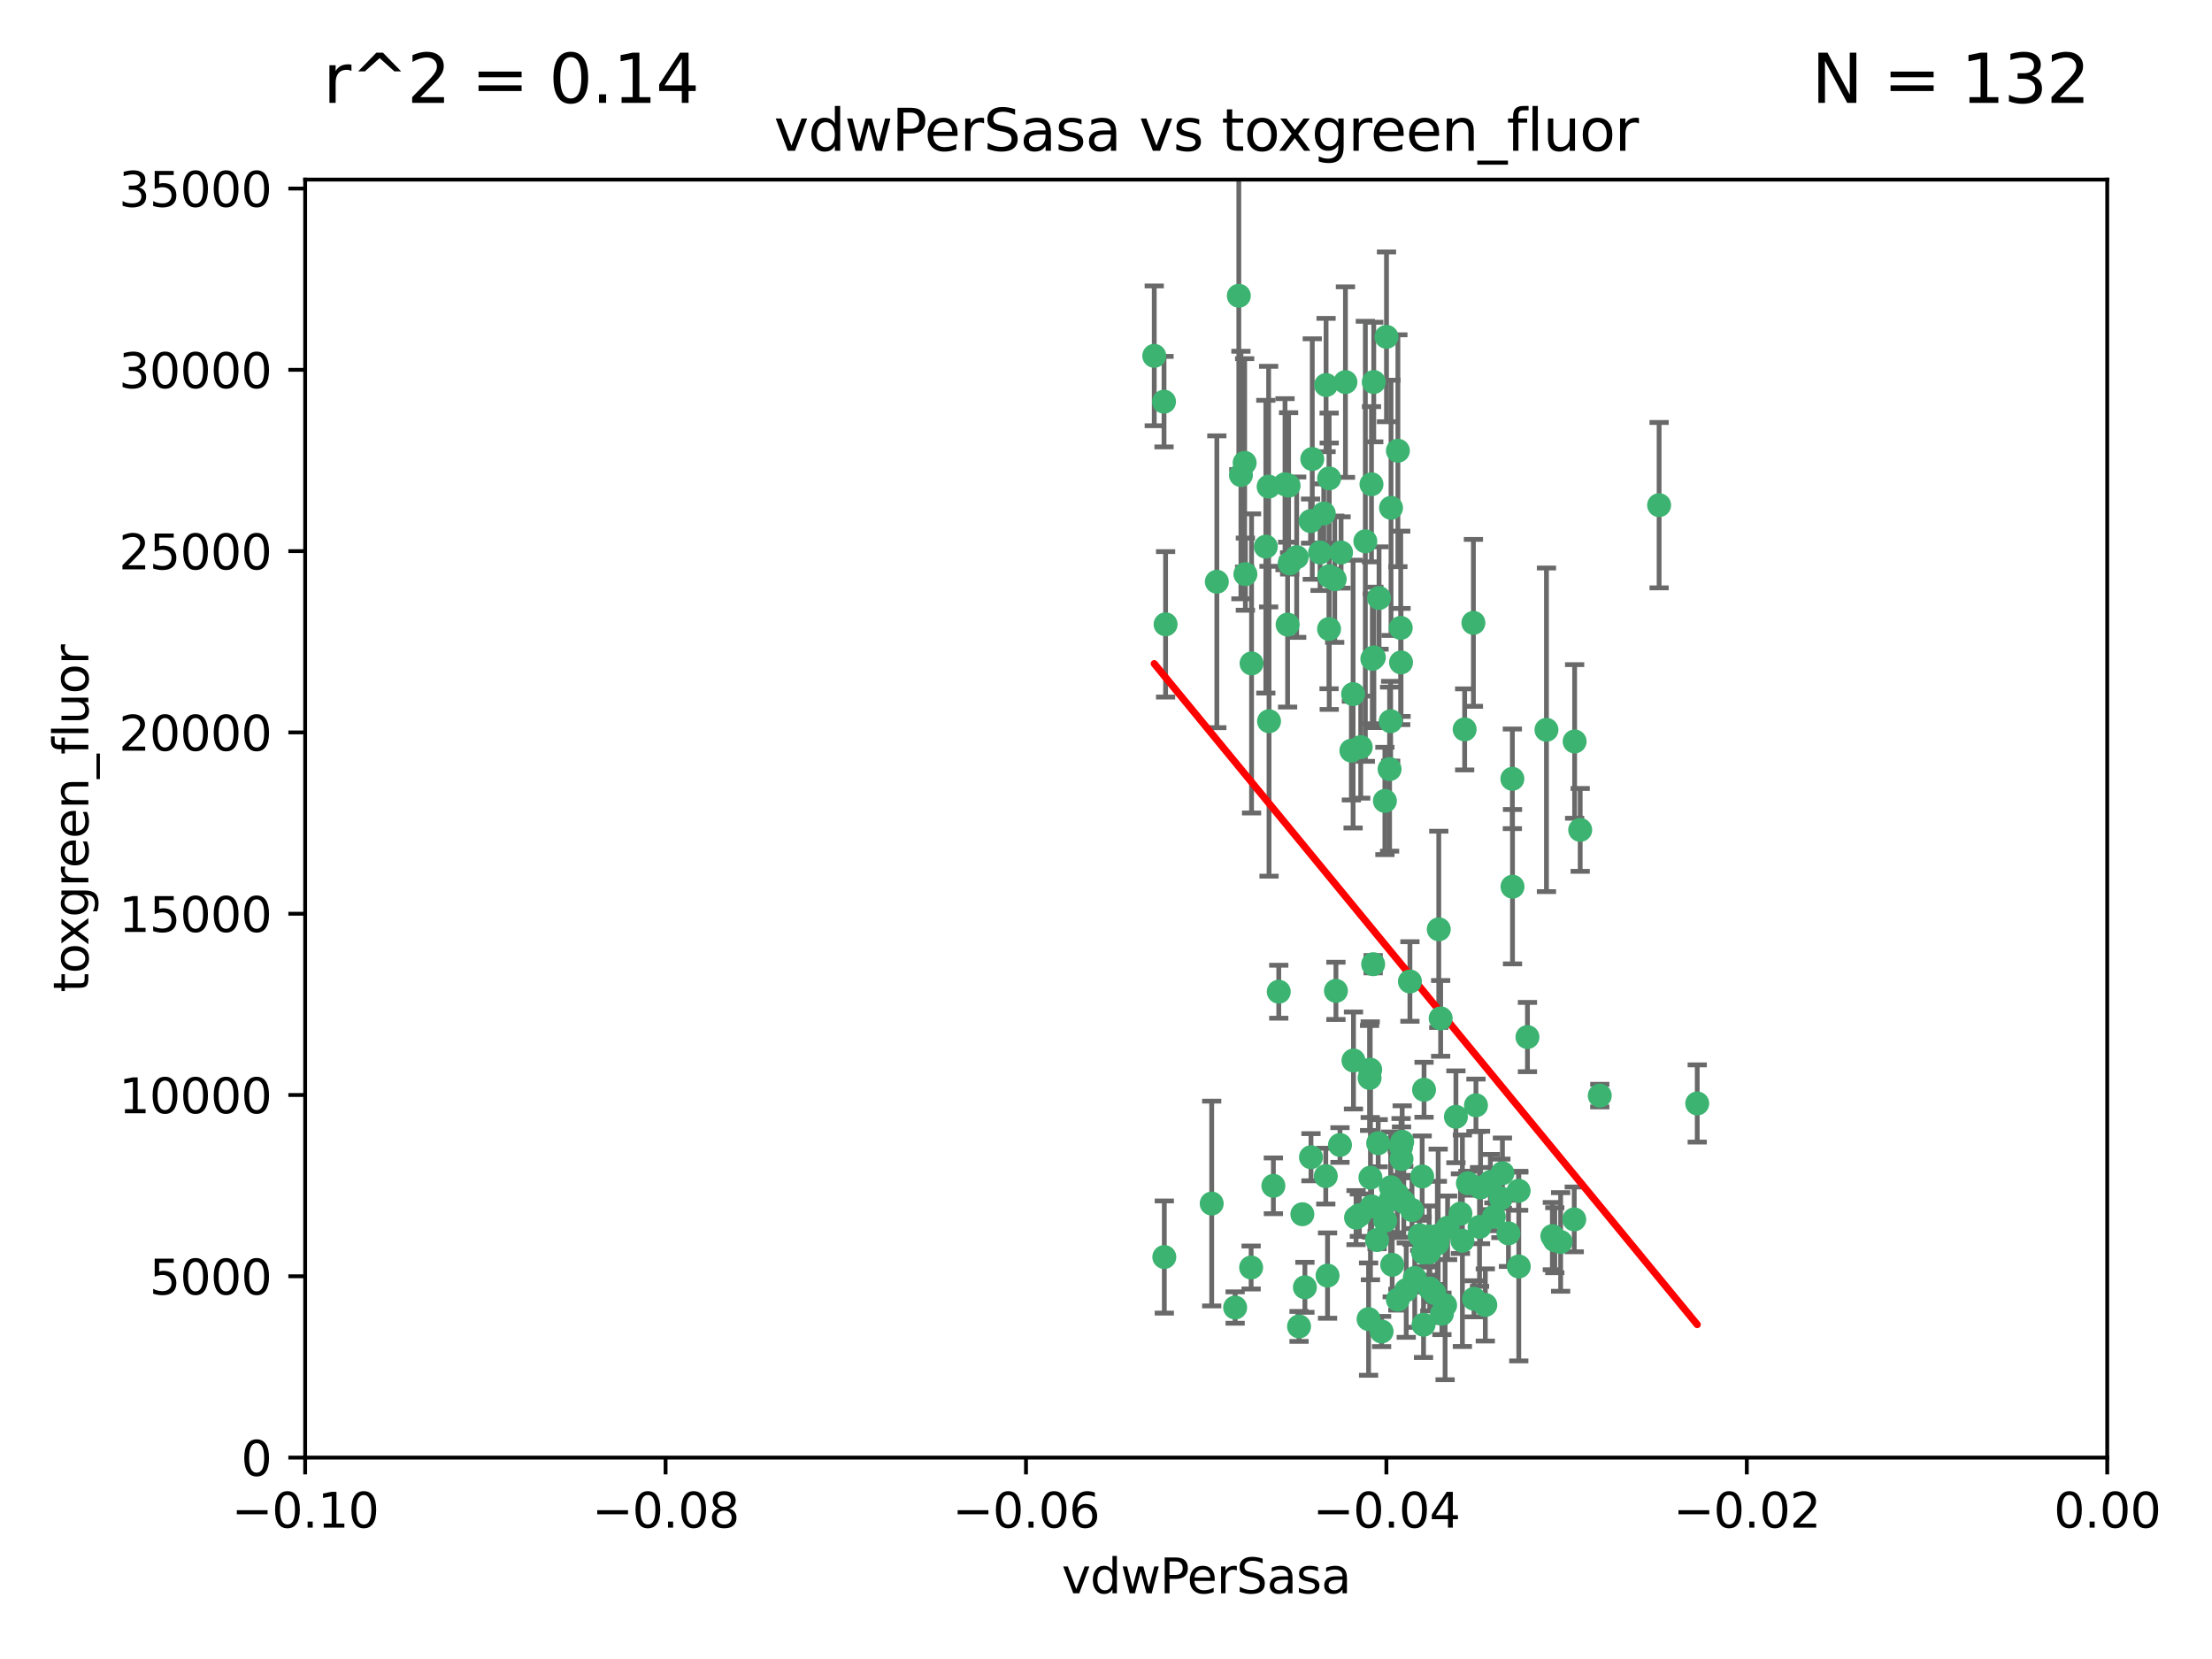 <?xml version="1.0" encoding="utf-8" standalone="no"?>
<!DOCTYPE svg PUBLIC "-//W3C//DTD SVG 1.1//EN"
  "http://www.w3.org/Graphics/SVG/1.1/DTD/svg11.dtd">
<svg xmlns:xlink="http://www.w3.org/1999/xlink" width="460.8pt" height="345.6pt" viewBox="0 0 460.8 345.6" xmlns="http://www.w3.org/2000/svg" version="1.1">
 <defs>
  <style type="text/css">*{stroke-linejoin: round; stroke-linecap: butt}</style>
 </defs>
 <g id="figure_1">
  <g id="patch_1">
   <path d="M 0 345.6 
L 460.8 345.6 
L 460.8 0 
L 0 0 
z
" style="fill: #ffffff"/>
  </g>
  <g id="axes_1">
   <g id="patch_2">
    <path d="M 63.571 303.64 
L 438.975 303.64 
L 438.975 37.411 
L 63.571 37.411 
z
" style="fill: #ffffff"/>
   </g>
   <g id="PathCollection_1">
    <defs>
     <path id="m6aa1630677" d="M 0 1.118 
C 0.297 1.118 0.581 1 0.791 0.791 
C 1 0.581 1.118 0.297 1.118 0 
C 1.118 -0.297 1 -0.581 0.791 -0.791 
C 0.581 -1 0.297 -1.118 0 -1.118 
C -0.297 -1.118 -0.581 -1 -0.791 -0.791 
C -1 -0.581 -1.118 -0.297 -1.118 0 
C -1.118 0.297 -1 0.581 -0.791 0.791 
C -0.581 1 -0.297 1.118 0 1.118 
z
" style="stroke: #3cb371"/>
    </defs>
    <g clip-path="url(#p4d09f6c4b1)">
     <use xlink:href="#m6aa1630677" x="280.28" y="79.593" style="fill: #3cb371; stroke: #3cb371"/>
     <use xlink:href="#m6aa1630677" x="267.694" y="100.872" style="fill: #3cb371; stroke: #3cb371"/>
     <use xlink:href="#m6aa1630677" x="266.391" y="206.592" style="fill: #3cb371; stroke: #3cb371"/>
     <use xlink:href="#m6aa1630677" x="274.994" y="115.09" style="fill: #3cb371; stroke: #3cb371"/>
     <use xlink:href="#m6aa1630677" x="289.477" y="160.224" style="fill: #3cb371; stroke: #3cb371"/>
     <use xlink:href="#m6aa1630677" x="281.517" y="156.366" style="fill: #3cb371; stroke: #3cb371"/>
     <use xlink:href="#m6aa1630677" x="276.245" y="80.209" style="fill: #3cb371; stroke: #3cb371"/>
     <use xlink:href="#m6aa1630677" x="279.37" y="115.091" style="fill: #3cb371; stroke: #3cb371"/>
     <use xlink:href="#m6aa1630677" x="278.042" y="120.662" style="fill: #3cb371; stroke: #3cb371"/>
     <use xlink:href="#m6aa1630677" x="305.116" y="151.945" style="fill: #3cb371; stroke: #3cb371"/>
     <use xlink:href="#m6aa1630677" x="281.955" y="220.921" style="fill: #3cb371; stroke: #3cb371"/>
     <use xlink:href="#m6aa1630677" x="297.705" y="260.87" style="fill: #3cb371; stroke: #3cb371"/>
     <use xlink:href="#m6aa1630677" x="242.487" y="83.673" style="fill: #3cb371; stroke: #3cb371"/>
     <use xlink:href="#m6aa1630677" x="285.704" y="100.88" style="fill: #3cb371; stroke: #3cb371"/>
     <use xlink:href="#m6aa1630677" x="264.28" y="101.372" style="fill: #3cb371; stroke: #3cb371"/>
     <use xlink:href="#m6aa1630677" x="270.123" y="116.067" style="fill: #3cb371; stroke: #3cb371"/>
     <use xlink:href="#m6aa1630677" x="284.427" y="112.761" style="fill: #3cb371; stroke: #3cb371"/>
     <use xlink:href="#m6aa1630677" x="281.876" y="144.591" style="fill: #3cb371; stroke: #3cb371"/>
     <use xlink:href="#m6aa1630677" x="240.452" y="74.129" style="fill: #3cb371; stroke: #3cb371"/>
     <use xlink:href="#m6aa1630677" x="268.436" y="101.166" style="fill: #3cb371; stroke: #3cb371"/>
     <use xlink:href="#m6aa1630677" x="253.49" y="121.191" style="fill: #3cb371; stroke: #3cb371"/>
     <use xlink:href="#m6aa1630677" x="276.884" y="99.654" style="fill: #3cb371; stroke: #3cb371"/>
     <use xlink:href="#m6aa1630677" x="258.069" y="61.614" style="fill: #3cb371; stroke: #3cb371"/>
     <use xlink:href="#m6aa1630677" x="289.776" y="105.788" style="fill: #3cb371; stroke: #3cb371"/>
     <use xlink:href="#m6aa1630677" x="259.283" y="96.415" style="fill: #3cb371; stroke: #3cb371"/>
     <use xlink:href="#m6aa1630677" x="259.437" y="119.604" style="fill: #3cb371; stroke: #3cb371"/>
     <use xlink:href="#m6aa1630677" x="276.867" y="131.033" style="fill: #3cb371; stroke: #3cb371"/>
     <use xlink:href="#m6aa1630677" x="260.723" y="138.203" style="fill: #3cb371; stroke: #3cb371"/>
     <use xlink:href="#m6aa1630677" x="285.49" y="245.325" style="fill: #3cb371; stroke: #3cb371"/>
     <use xlink:href="#m6aa1630677" x="288.832" y="70.169" style="fill: #3cb371; stroke: #3cb371"/>
     <use xlink:href="#m6aa1630677" x="268.654" y="117.366" style="fill: #3cb371; stroke: #3cb371"/>
     <use xlink:href="#m6aa1630677" x="268.234" y="130.114" style="fill: #3cb371; stroke: #3cb371"/>
     <use xlink:href="#m6aa1630677" x="263.695" y="113.883" style="fill: #3cb371; stroke: #3cb371"/>
     <use xlink:href="#m6aa1630677" x="273.371" y="95.624" style="fill: #3cb371; stroke: #3cb371"/>
     <use xlink:href="#m6aa1630677" x="276.906" y="120.034" style="fill: #3cb371; stroke: #3cb371"/>
     <use xlink:href="#m6aa1630677" x="275.766" y="106.972" style="fill: #3cb371; stroke: #3cb371"/>
     <use xlink:href="#m6aa1630677" x="287.812" y="277.375" style="fill: #3cb371; stroke: #3cb371"/>
     <use xlink:href="#m6aa1630677" x="286.202" y="136.942" style="fill: #3cb371; stroke: #3cb371"/>
     <use xlink:href="#m6aa1630677" x="299.427" y="259.045" style="fill: #3cb371; stroke: #3cb371"/>
     <use xlink:href="#m6aa1630677" x="293.714" y="204.462" style="fill: #3cb371; stroke: #3cb371"/>
     <use xlink:href="#m6aa1630677" x="286.179" y="79.585" style="fill: #3cb371; stroke: #3cb371"/>
     <use xlink:href="#m6aa1630677" x="279.142" y="238.523" style="fill: #3cb371; stroke: #3cb371"/>
     <use xlink:href="#m6aa1630677" x="278.301" y="206.41" style="fill: #3cb371; stroke: #3cb371"/>
     <use xlink:href="#m6aa1630677" x="270.616" y="276.318" style="fill: #3cb371; stroke: #3cb371"/>
     <use xlink:href="#m6aa1630677" x="291.206" y="93.895" style="fill: #3cb371; stroke: #3cb371"/>
     <use xlink:href="#m6aa1630677" x="287.283" y="124.576" style="fill: #3cb371; stroke: #3cb371"/>
     <use xlink:href="#m6aa1630677" x="258.51" y="98.96" style="fill: #3cb371; stroke: #3cb371"/>
     <use xlink:href="#m6aa1630677" x="242.814" y="130.059" style="fill: #3cb371; stroke: #3cb371"/>
     <use xlink:href="#m6aa1630677" x="296.457" y="260.914" style="fill: #3cb371; stroke: #3cb371"/>
     <use xlink:href="#m6aa1630677" x="257.302" y="272.382" style="fill: #3cb371; stroke: #3cb371"/>
     <use xlink:href="#m6aa1630677" x="273.015" y="108.552" style="fill: #3cb371; stroke: #3cb371"/>
     <use xlink:href="#m6aa1630677" x="285.307" y="224.561" style="fill: #3cb371; stroke: #3cb371"/>
     <use xlink:href="#m6aa1630677" x="283.463" y="155.635" style="fill: #3cb371; stroke: #3cb371"/>
     <use xlink:href="#m6aa1630677" x="265.268" y="247.024" style="fill: #3cb371; stroke: #3cb371"/>
     <use xlink:href="#m6aa1630677" x="288.501" y="166.847" style="fill: #3cb371; stroke: #3cb371"/>
     <use xlink:href="#m6aa1630677" x="294.144" y="252.069" style="fill: #3cb371; stroke: #3cb371"/>
     <use xlink:href="#m6aa1630677" x="299.723" y="193.597" style="fill: #3cb371; stroke: #3cb371"/>
     <use xlink:href="#m6aa1630677" x="289.698" y="150.242" style="fill: #3cb371; stroke: #3cb371"/>
     <use xlink:href="#m6aa1630677" x="273.101" y="241.067" style="fill: #3cb371; stroke: #3cb371"/>
     <use xlink:href="#m6aa1630677" x="276.186" y="245.005" style="fill: #3cb371; stroke: #3cb371"/>
     <use xlink:href="#m6aa1630677" x="296.262" y="245.077" style="fill: #3cb371; stroke: #3cb371"/>
     <use xlink:href="#m6aa1630677" x="271.304" y="252.947" style="fill: #3cb371; stroke: #3cb371"/>
     <use xlink:href="#m6aa1630677" x="285.884" y="137.251" style="fill: #3cb371; stroke: #3cb371"/>
     <use xlink:href="#m6aa1630677" x="260.632" y="264.042" style="fill: #3cb371; stroke: #3cb371"/>
     <use xlink:href="#m6aa1630677" x="276.553" y="265.728" style="fill: #3cb371; stroke: #3cb371"/>
     <use xlink:href="#m6aa1630677" x="295.747" y="257.342" style="fill: #3cb371; stroke: #3cb371"/>
     <use xlink:href="#m6aa1630677" x="307.47" y="230.255" style="fill: #3cb371; stroke: #3cb371"/>
     <use xlink:href="#m6aa1630677" x="285.44" y="222.83" style="fill: #3cb371; stroke: #3cb371"/>
     <use xlink:href="#m6aa1630677" x="264.362" y="150.246" style="fill: #3cb371; stroke: #3cb371"/>
     <use xlink:href="#m6aa1630677" x="304.238" y="252.825" style="fill: #3cb371; stroke: #3cb371"/>
     <use xlink:href="#m6aa1630677" x="297.855" y="268.409" style="fill: #3cb371; stroke: #3cb371"/>
     <use xlink:href="#m6aa1630677" x="286.054" y="200.861" style="fill: #3cb371; stroke: #3cb371"/>
     <use xlink:href="#m6aa1630677" x="282.49" y="253.655" style="fill: #3cb371; stroke: #3cb371"/>
     <use xlink:href="#m6aa1630677" x="290.024" y="263.481" style="fill: #3cb371; stroke: #3cb371"/>
     <use xlink:href="#m6aa1630677" x="271.835" y="268.169" style="fill: #3cb371; stroke: #3cb371"/>
     <use xlink:href="#m6aa1630677" x="285.744" y="251.323" style="fill: #3cb371; stroke: #3cb371"/>
     <use xlink:href="#m6aa1630677" x="316.39" y="263.833" style="fill: #3cb371; stroke: #3cb371"/>
     <use xlink:href="#m6aa1630677" x="289.697" y="249.877" style="fill: #3cb371; stroke: #3cb371"/>
     <use xlink:href="#m6aa1630677" x="307.072" y="270.567" style="fill: #3cb371; stroke: #3cb371"/>
     <use xlink:href="#m6aa1630677" x="296.548" y="275.967" style="fill: #3cb371; stroke: #3cb371"/>
     <use xlink:href="#m6aa1630677" x="292.102" y="237.859" style="fill: #3cb371; stroke: #3cb371"/>
     <use xlink:href="#m6aa1630677" x="291.089" y="248.804" style="fill: #3cb371; stroke: #3cb371"/>
     <use xlink:href="#m6aa1630677" x="294.717" y="266.22" style="fill: #3cb371; stroke: #3cb371"/>
     <use xlink:href="#m6aa1630677" x="298.806" y="269.359" style="fill: #3cb371; stroke: #3cb371"/>
     <use xlink:href="#m6aa1630677" x="291.198" y="270.746" style="fill: #3cb371; stroke: #3cb371"/>
     <use xlink:href="#m6aa1630677" x="292.431" y="250.369" style="fill: #3cb371; stroke: #3cb371"/>
     <use xlink:href="#m6aa1630677" x="304.643" y="258.47" style="fill: #3cb371; stroke: #3cb371"/>
     <use xlink:href="#m6aa1630677" x="296.654" y="227.018" style="fill: #3cb371; stroke: #3cb371"/>
     <use xlink:href="#m6aa1630677" x="287.102" y="238.149" style="fill: #3cb371; stroke: #3cb371"/>
     <use xlink:href="#m6aa1630677" x="252.42" y="250.721" style="fill: #3cb371; stroke: #3cb371"/>
     <use xlink:href="#m6aa1630677" x="323.893" y="258.358" style="fill: #3cb371; stroke: #3cb371"/>
     <use xlink:href="#m6aa1630677" x="315.083" y="184.712" style="fill: #3cb371; stroke: #3cb371"/>
     <use xlink:href="#m6aa1630677" x="291.797" y="130.801" style="fill: #3cb371; stroke: #3cb371"/>
     <use xlink:href="#m6aa1630677" x="322.155" y="152.035" style="fill: #3cb371; stroke: #3cb371"/>
     <use xlink:href="#m6aa1630677" x="311.201" y="253.482" style="fill: #3cb371; stroke: #3cb371"/>
     <use xlink:href="#m6aa1630677" x="291.863" y="137.993" style="fill: #3cb371; stroke: #3cb371"/>
     <use xlink:href="#m6aa1630677" x="292.945" y="268.756" style="fill: #3cb371; stroke: #3cb371"/>
     <use xlink:href="#m6aa1630677" x="286.871" y="258.32" style="fill: #3cb371; stroke: #3cb371"/>
     <use xlink:href="#m6aa1630677" x="300.116" y="212.147" style="fill: #3cb371; stroke: #3cb371"/>
     <use xlink:href="#m6aa1630677" x="301.561" y="255.775" style="fill: #3cb371; stroke: #3cb371"/>
     <use xlink:href="#m6aa1630677" x="297.723" y="257.576" style="fill: #3cb371; stroke: #3cb371"/>
     <use xlink:href="#m6aa1630677" x="283.176" y="253.148" style="fill: #3cb371; stroke: #3cb371"/>
     <use xlink:href="#m6aa1630677" x="299.599" y="257.429" style="fill: #3cb371; stroke: #3cb371"/>
     <use xlink:href="#m6aa1630677" x="327.945" y="254.022" style="fill: #3cb371; stroke: #3cb371"/>
     <use xlink:href="#m6aa1630677" x="289.736" y="247.319" style="fill: #3cb371; stroke: #3cb371"/>
     <use xlink:href="#m6aa1630677" x="316.361" y="248.058" style="fill: #3cb371; stroke: #3cb371"/>
     <use xlink:href="#m6aa1630677" x="291.966" y="241.464" style="fill: #3cb371; stroke: #3cb371"/>
     <use xlink:href="#m6aa1630677" x="301.043" y="271.896" style="fill: #3cb371; stroke: #3cb371"/>
     <use xlink:href="#m6aa1630677" x="323.385" y="257.5" style="fill: #3cb371; stroke: #3cb371"/>
     <use xlink:href="#m6aa1630677" x="288.561" y="254.285" style="fill: #3cb371; stroke: #3cb371"/>
     <use xlink:href="#m6aa1630677" x="308.213" y="255.591" style="fill: #3cb371; stroke: #3cb371"/>
     <use xlink:href="#m6aa1630677" x="329.184" y="172.883" style="fill: #3cb371; stroke: #3cb371"/>
     <use xlink:href="#m6aa1630677" x="300.378" y="273.685" style="fill: #3cb371; stroke: #3cb371"/>
     <use xlink:href="#m6aa1630677" x="312.986" y="244.401" style="fill: #3cb371; stroke: #3cb371"/>
     <use xlink:href="#m6aa1630677" x="242.548" y="261.862" style="fill: #3cb371; stroke: #3cb371"/>
     <use xlink:href="#m6aa1630677" x="314.237" y="256.929" style="fill: #3cb371; stroke: #3cb371"/>
     <use xlink:href="#m6aa1630677" x="308.419" y="247.376" style="fill: #3cb371; stroke: #3cb371"/>
     <use xlink:href="#m6aa1630677" x="306.938" y="129.752" style="fill: #3cb371; stroke: #3cb371"/>
     <use xlink:href="#m6aa1630677" x="309.419" y="271.847" style="fill: #3cb371; stroke: #3cb371"/>
     <use xlink:href="#m6aa1630677" x="318.197" y="216.039" style="fill: #3cb371; stroke: #3cb371"/>
     <use xlink:href="#m6aa1630677" x="333.264" y="228.234" style="fill: #3cb371; stroke: #3cb371"/>
     <use xlink:href="#m6aa1630677" x="328.024" y="154.457" style="fill: #3cb371; stroke: #3cb371"/>
     <use xlink:href="#m6aa1630677" x="285.099" y="274.795" style="fill: #3cb371; stroke: #3cb371"/>
     <use xlink:href="#m6aa1630677" x="345.624" y="105.234" style="fill: #3cb371; stroke: #3cb371"/>
     <use xlink:href="#m6aa1630677" x="291.864" y="238.934" style="fill: #3cb371; stroke: #3cb371"/>
     <use xlink:href="#m6aa1630677" x="305.794" y="246.485" style="fill: #3cb371; stroke: #3cb371"/>
     <use xlink:href="#m6aa1630677" x="315.053" y="162.243" style="fill: #3cb371; stroke: #3cb371"/>
     <use xlink:href="#m6aa1630677" x="303.294" y="232.65" style="fill: #3cb371; stroke: #3cb371"/>
     <use xlink:href="#m6aa1630677" x="325.11" y="258.72" style="fill: #3cb371; stroke: #3cb371"/>
     <use xlink:href="#m6aa1630677" x="310.47" y="246.235" style="fill: #3cb371; stroke: #3cb371"/>
     <use xlink:href="#m6aa1630677" x="353.564" y="229.873" style="fill: #3cb371; stroke: #3cb371"/>
     <use xlink:href="#m6aa1630677" x="312.661" y="249.638" style="fill: #3cb371; stroke: #3cb371"/>
    </g>
   </g>
   <g id="matplotlib.axis_1">
    <g id="xtick_1">
     <g id="line2d_1">
      <defs>
       <path id="m4daf845d9d" d="M 0 0 
L 0 3.5 
" style="stroke: #000000; stroke-width: 0.8"/>
      </defs>
      <g>
       <use xlink:href="#m4daf845d9d" x="63.571" y="303.64" style="stroke: #000000; stroke-width: 0.8"/>
      </g>
     </g>
     <g id="text_1">
      <!-- −0.10 -->
      <g transform="translate(48.249 318.238)scale(0.1 -0.1)">
       <defs>
        <path id="DejaVuSans-2212" d="M 678 2272 
L 4684 2272 
L 4684 1741 
L 678 1741 
L 678 2272 
z
" transform="scale(0.016)"/>
        <path id="DejaVuSans-30" d="M 2034 4250 
Q 1547 4250 1301 3770 
Q 1056 3291 1056 2328 
Q 1056 1369 1301 889 
Q 1547 409 2034 409 
Q 2525 409 2770 889 
Q 3016 1369 3016 2328 
Q 3016 3291 2770 3770 
Q 2525 4250 2034 4250 
z
M 2034 4750 
Q 2819 4750 3233 4129 
Q 3647 3509 3647 2328 
Q 3647 1150 3233 529 
Q 2819 -91 2034 -91 
Q 1250 -91 836 529 
Q 422 1150 422 2328 
Q 422 3509 836 4129 
Q 1250 4750 2034 4750 
z
" transform="scale(0.016)"/>
        <path id="DejaVuSans-2e" d="M 684 794 
L 1344 794 
L 1344 0 
L 684 0 
L 684 794 
z
" transform="scale(0.016)"/>
        <path id="DejaVuSans-31" d="M 794 531 
L 1825 531 
L 1825 4091 
L 703 3866 
L 703 4441 
L 1819 4666 
L 2450 4666 
L 2450 531 
L 3481 531 
L 3481 0 
L 794 0 
L 794 531 
z
" transform="scale(0.016)"/>
       </defs>
       <use xlink:href="#DejaVuSans-2212"/>
       <use xlink:href="#DejaVuSans-30" x="83.789"/>
       <use xlink:href="#DejaVuSans-2e" x="147.412"/>
       <use xlink:href="#DejaVuSans-31" x="179.199"/>
       <use xlink:href="#DejaVuSans-30" x="242.822"/>
      </g>
     </g>
    </g>
    <g id="xtick_2">
     <g id="line2d_2">
      <g>
       <use xlink:href="#m4daf845d9d" x="138.652" y="303.64" style="stroke: #000000; stroke-width: 0.8"/>
      </g>
     </g>
     <g id="text_2">
      <!-- −0.08 -->
      <g transform="translate(123.329 318.238)scale(0.1 -0.1)">
       <defs>
        <path id="DejaVuSans-38" d="M 2034 2216 
Q 1584 2216 1326 1975 
Q 1069 1734 1069 1313 
Q 1069 891 1326 650 
Q 1584 409 2034 409 
Q 2484 409 2743 651 
Q 3003 894 3003 1313 
Q 3003 1734 2745 1975 
Q 2488 2216 2034 2216 
z
M 1403 2484 
Q 997 2584 770 2862 
Q 544 3141 544 3541 
Q 544 4100 942 4425 
Q 1341 4750 2034 4750 
Q 2731 4750 3128 4425 
Q 3525 4100 3525 3541 
Q 3525 3141 3298 2862 
Q 3072 2584 2669 2484 
Q 3125 2378 3379 2068 
Q 3634 1759 3634 1313 
Q 3634 634 3220 271 
Q 2806 -91 2034 -91 
Q 1263 -91 848 271 
Q 434 634 434 1313 
Q 434 1759 690 2068 
Q 947 2378 1403 2484 
z
M 1172 3481 
Q 1172 3119 1398 2916 
Q 1625 2713 2034 2713 
Q 2441 2713 2670 2916 
Q 2900 3119 2900 3481 
Q 2900 3844 2670 4047 
Q 2441 4250 2034 4250 
Q 1625 4250 1398 4047 
Q 1172 3844 1172 3481 
z
" transform="scale(0.016)"/>
       </defs>
       <use xlink:href="#DejaVuSans-2212"/>
       <use xlink:href="#DejaVuSans-30" x="83.789"/>
       <use xlink:href="#DejaVuSans-2e" x="147.412"/>
       <use xlink:href="#DejaVuSans-30" x="179.199"/>
       <use xlink:href="#DejaVuSans-38" x="242.822"/>
      </g>
     </g>
    </g>
    <g id="xtick_3">
     <g id="line2d_3">
      <g>
       <use xlink:href="#m4daf845d9d" x="213.733" y="303.64" style="stroke: #000000; stroke-width: 0.8"/>
      </g>
     </g>
     <g id="text_3">
      <!-- −0.06 -->
      <g transform="translate(198.41 318.238)scale(0.1 -0.1)">
       <defs>
        <path id="DejaVuSans-36" d="M 2113 2584 
Q 1688 2584 1439 2293 
Q 1191 2003 1191 1497 
Q 1191 994 1439 701 
Q 1688 409 2113 409 
Q 2538 409 2786 701 
Q 3034 994 3034 1497 
Q 3034 2003 2786 2293 
Q 2538 2584 2113 2584 
z
M 3366 4563 
L 3366 3988 
Q 3128 4100 2886 4159 
Q 2644 4219 2406 4219 
Q 1781 4219 1451 3797 
Q 1122 3375 1075 2522 
Q 1259 2794 1537 2939 
Q 1816 3084 2150 3084 
Q 2853 3084 3261 2657 
Q 3669 2231 3669 1497 
Q 3669 778 3244 343 
Q 2819 -91 2113 -91 
Q 1303 -91 875 529 
Q 447 1150 447 2328 
Q 447 3434 972 4092 
Q 1497 4750 2381 4750 
Q 2619 4750 2861 4703 
Q 3103 4656 3366 4563 
z
" transform="scale(0.016)"/>
       </defs>
       <use xlink:href="#DejaVuSans-2212"/>
       <use xlink:href="#DejaVuSans-30" x="83.789"/>
       <use xlink:href="#DejaVuSans-2e" x="147.412"/>
       <use xlink:href="#DejaVuSans-30" x="179.199"/>
       <use xlink:href="#DejaVuSans-36" x="242.822"/>
      </g>
     </g>
    </g>
    <g id="xtick_4">
     <g id="line2d_4">
      <g>
       <use xlink:href="#m4daf845d9d" x="288.813" y="303.64" style="stroke: #000000; stroke-width: 0.8"/>
      </g>
     </g>
     <g id="text_4">
      <!-- −0.04 -->
      <g transform="translate(273.491 318.238)scale(0.1 -0.1)">
       <defs>
        <path id="DejaVuSans-34" d="M 2419 4116 
L 825 1625 
L 2419 1625 
L 2419 4116 
z
M 2253 4666 
L 3047 4666 
L 3047 1625 
L 3713 1625 
L 3713 1100 
L 3047 1100 
L 3047 0 
L 2419 0 
L 2419 1100 
L 313 1100 
L 313 1709 
L 2253 4666 
z
" transform="scale(0.016)"/>
       </defs>
       <use xlink:href="#DejaVuSans-2212"/>
       <use xlink:href="#DejaVuSans-30" x="83.789"/>
       <use xlink:href="#DejaVuSans-2e" x="147.412"/>
       <use xlink:href="#DejaVuSans-30" x="179.199"/>
       <use xlink:href="#DejaVuSans-34" x="242.822"/>
      </g>
     </g>
    </g>
    <g id="xtick_5">
     <g id="line2d_5">
      <g>
       <use xlink:href="#m4daf845d9d" x="363.894" y="303.64" style="stroke: #000000; stroke-width: 0.8"/>
      </g>
     </g>
     <g id="text_5">
      <!-- −0.02 -->
      <g transform="translate(348.572 318.238)scale(0.1 -0.1)">
       <defs>
        <path id="DejaVuSans-32" d="M 1228 531 
L 3431 531 
L 3431 0 
L 469 0 
L 469 531 
Q 828 903 1448 1529 
Q 2069 2156 2228 2338 
Q 2531 2678 2651 2914 
Q 2772 3150 2772 3378 
Q 2772 3750 2511 3984 
Q 2250 4219 1831 4219 
Q 1534 4219 1204 4116 
Q 875 4013 500 3803 
L 500 4441 
Q 881 4594 1212 4672 
Q 1544 4750 1819 4750 
Q 2544 4750 2975 4387 
Q 3406 4025 3406 3419 
Q 3406 3131 3298 2873 
Q 3191 2616 2906 2266 
Q 2828 2175 2409 1742 
Q 1991 1309 1228 531 
z
" transform="scale(0.016)"/>
       </defs>
       <use xlink:href="#DejaVuSans-2212"/>
       <use xlink:href="#DejaVuSans-30" x="83.789"/>
       <use xlink:href="#DejaVuSans-2e" x="147.412"/>
       <use xlink:href="#DejaVuSans-30" x="179.199"/>
       <use xlink:href="#DejaVuSans-32" x="242.822"/>
      </g>
     </g>
    </g>
    <g id="xtick_6">
     <g id="line2d_6">
      <g>
       <use xlink:href="#m4daf845d9d" x="438.975" y="303.64" style="stroke: #000000; stroke-width: 0.8"/>
      </g>
     </g>
     <g id="text_6">
      <!-- 0.00 -->
      <g transform="translate(427.842 318.238)scale(0.1 -0.1)">
       <use xlink:href="#DejaVuSans-30"/>
       <use xlink:href="#DejaVuSans-2e" x="63.623"/>
       <use xlink:href="#DejaVuSans-30" x="95.41"/>
       <use xlink:href="#DejaVuSans-30" x="159.033"/>
      </g>
     </g>
    </g>
    <g id="text_7">
     <!-- vdwPerSasa -->
     <g transform="translate(221.178 331.917)scale(0.1 -0.1)">
      <defs>
       <path id="DejaVuSans-76" d="M 191 3500 
L 800 3500 
L 1894 563 
L 2988 3500 
L 3597 3500 
L 2284 0 
L 1503 0 
L 191 3500 
z
" transform="scale(0.016)"/>
       <path id="DejaVuSans-64" d="M 2906 2969 
L 2906 4863 
L 3481 4863 
L 3481 0 
L 2906 0 
L 2906 525 
Q 2725 213 2448 61 
Q 2172 -91 1784 -91 
Q 1150 -91 751 415 
Q 353 922 353 1747 
Q 353 2572 751 3078 
Q 1150 3584 1784 3584 
Q 2172 3584 2448 3432 
Q 2725 3281 2906 2969 
z
M 947 1747 
Q 947 1113 1208 752 
Q 1469 391 1925 391 
Q 2381 391 2643 752 
Q 2906 1113 2906 1747 
Q 2906 2381 2643 2742 
Q 2381 3103 1925 3103 
Q 1469 3103 1208 2742 
Q 947 2381 947 1747 
z
" transform="scale(0.016)"/>
       <path id="DejaVuSans-77" d="M 269 3500 
L 844 3500 
L 1563 769 
L 2278 3500 
L 2956 3500 
L 3675 769 
L 4391 3500 
L 4966 3500 
L 4050 0 
L 3372 0 
L 2619 2869 
L 1863 0 
L 1184 0 
L 269 3500 
z
" transform="scale(0.016)"/>
       <path id="DejaVuSans-50" d="M 1259 4147 
L 1259 2394 
L 2053 2394 
Q 2494 2394 2734 2622 
Q 2975 2850 2975 3272 
Q 2975 3691 2734 3919 
Q 2494 4147 2053 4147 
L 1259 4147 
z
M 628 4666 
L 2053 4666 
Q 2838 4666 3239 4311 
Q 3641 3956 3641 3272 
Q 3641 2581 3239 2228 
Q 2838 1875 2053 1875 
L 1259 1875 
L 1259 0 
L 628 0 
L 628 4666 
z
" transform="scale(0.016)"/>
       <path id="DejaVuSans-65" d="M 3597 1894 
L 3597 1613 
L 953 1613 
Q 991 1019 1311 708 
Q 1631 397 2203 397 
Q 2534 397 2845 478 
Q 3156 559 3463 722 
L 3463 178 
Q 3153 47 2828 -22 
Q 2503 -91 2169 -91 
Q 1331 -91 842 396 
Q 353 884 353 1716 
Q 353 2575 817 3079 
Q 1281 3584 2069 3584 
Q 2775 3584 3186 3129 
Q 3597 2675 3597 1894 
z
M 3022 2063 
Q 3016 2534 2758 2815 
Q 2500 3097 2075 3097 
Q 1594 3097 1305 2825 
Q 1016 2553 972 2059 
L 3022 2063 
z
" transform="scale(0.016)"/>
       <path id="DejaVuSans-72" d="M 2631 2963 
Q 2534 3019 2420 3045 
Q 2306 3072 2169 3072 
Q 1681 3072 1420 2755 
Q 1159 2438 1159 1844 
L 1159 0 
L 581 0 
L 581 3500 
L 1159 3500 
L 1159 2956 
Q 1341 3275 1631 3429 
Q 1922 3584 2338 3584 
Q 2397 3584 2469 3576 
Q 2541 3569 2628 3553 
L 2631 2963 
z
" transform="scale(0.016)"/>
       <path id="DejaVuSans-53" d="M 3425 4513 
L 3425 3897 
Q 3066 4069 2747 4153 
Q 2428 4238 2131 4238 
Q 1616 4238 1336 4038 
Q 1056 3838 1056 3469 
Q 1056 3159 1242 3001 
Q 1428 2844 1947 2747 
L 2328 2669 
Q 3034 2534 3370 2195 
Q 3706 1856 3706 1288 
Q 3706 609 3251 259 
Q 2797 -91 1919 -91 
Q 1588 -91 1214 -16 
Q 841 59 441 206 
L 441 856 
Q 825 641 1194 531 
Q 1563 422 1919 422 
Q 2459 422 2753 634 
Q 3047 847 3047 1241 
Q 3047 1584 2836 1778 
Q 2625 1972 2144 2069 
L 1759 2144 
Q 1053 2284 737 2584 
Q 422 2884 422 3419 
Q 422 4038 858 4394 
Q 1294 4750 2059 4750 
Q 2388 4750 2728 4690 
Q 3069 4631 3425 4513 
z
" transform="scale(0.016)"/>
       <path id="DejaVuSans-61" d="M 2194 1759 
Q 1497 1759 1228 1600 
Q 959 1441 959 1056 
Q 959 750 1161 570 
Q 1363 391 1709 391 
Q 2188 391 2477 730 
Q 2766 1069 2766 1631 
L 2766 1759 
L 2194 1759 
z
M 3341 1997 
L 3341 0 
L 2766 0 
L 2766 531 
Q 2569 213 2275 61 
Q 1981 -91 1556 -91 
Q 1019 -91 701 211 
Q 384 513 384 1019 
Q 384 1609 779 1909 
Q 1175 2209 1959 2209 
L 2766 2209 
L 2766 2266 
Q 2766 2663 2505 2880 
Q 2244 3097 1772 3097 
Q 1472 3097 1187 3025 
Q 903 2953 641 2809 
L 641 3341 
Q 956 3463 1253 3523 
Q 1550 3584 1831 3584 
Q 2591 3584 2966 3190 
Q 3341 2797 3341 1997 
z
" transform="scale(0.016)"/>
       <path id="DejaVuSans-73" d="M 2834 3397 
L 2834 2853 
Q 2591 2978 2328 3040 
Q 2066 3103 1784 3103 
Q 1356 3103 1142 2972 
Q 928 2841 928 2578 
Q 928 2378 1081 2264 
Q 1234 2150 1697 2047 
L 1894 2003 
Q 2506 1872 2764 1633 
Q 3022 1394 3022 966 
Q 3022 478 2636 193 
Q 2250 -91 1575 -91 
Q 1294 -91 989 -36 
Q 684 19 347 128 
L 347 722 
Q 666 556 975 473 
Q 1284 391 1588 391 
Q 1994 391 2212 530 
Q 2431 669 2431 922 
Q 2431 1156 2273 1281 
Q 2116 1406 1581 1522 
L 1381 1569 
Q 847 1681 609 1914 
Q 372 2147 372 2553 
Q 372 3047 722 3315 
Q 1072 3584 1716 3584 
Q 2034 3584 2315 3537 
Q 2597 3491 2834 3397 
z
" transform="scale(0.016)"/>
      </defs>
      <use xlink:href="#DejaVuSans-76"/>
      <use xlink:href="#DejaVuSans-64" x="59.18"/>
      <use xlink:href="#DejaVuSans-77" x="122.656"/>
      <use xlink:href="#DejaVuSans-50" x="204.443"/>
      <use xlink:href="#DejaVuSans-65" x="261.121"/>
      <use xlink:href="#DejaVuSans-72" x="322.645"/>
      <use xlink:href="#DejaVuSans-53" x="363.758"/>
      <use xlink:href="#DejaVuSans-61" x="427.234"/>
      <use xlink:href="#DejaVuSans-73" x="488.514"/>
      <use xlink:href="#DejaVuSans-61" x="540.613"/>
     </g>
    </g>
   </g>
   <g id="matplotlib.axis_2">
    <g id="ytick_1">
     <g id="line2d_7">
      <defs>
       <path id="md3d2033add" d="M 0 0 
L -3.5 0 
" style="stroke: #000000; stroke-width: 0.8"/>
      </defs>
      <g>
       <use xlink:href="#md3d2033add" x="63.571" y="303.64" style="stroke: #000000; stroke-width: 0.8"/>
      </g>
     </g>
     <g id="text_8">
      <!-- 0 -->
      <g transform="translate(50.209 307.439)scale(0.1 -0.1)">
       <use xlink:href="#DejaVuSans-30"/>
      </g>
     </g>
    </g>
    <g id="ytick_2">
     <g id="line2d_8">
      <g>
       <use xlink:href="#md3d2033add" x="63.571" y="265.874" style="stroke: #000000; stroke-width: 0.8"/>
      </g>
     </g>
     <g id="text_9">
      <!-- 5000 -->
      <g transform="translate(31.121 269.673)scale(0.1 -0.1)">
       <defs>
        <path id="DejaVuSans-35" d="M 691 4666 
L 3169 4666 
L 3169 4134 
L 1269 4134 
L 1269 2991 
Q 1406 3038 1543 3061 
Q 1681 3084 1819 3084 
Q 2600 3084 3056 2656 
Q 3513 2228 3513 1497 
Q 3513 744 3044 326 
Q 2575 -91 1722 -91 
Q 1428 -91 1123 -41 
Q 819 9 494 109 
L 494 744 
Q 775 591 1075 516 
Q 1375 441 1709 441 
Q 2250 441 2565 725 
Q 2881 1009 2881 1497 
Q 2881 1984 2565 2268 
Q 2250 2553 1709 2553 
Q 1456 2553 1204 2497 
Q 953 2441 691 2322 
L 691 4666 
z
" transform="scale(0.016)"/>
       </defs>
       <use xlink:href="#DejaVuSans-35"/>
       <use xlink:href="#DejaVuSans-30" x="63.623"/>
       <use xlink:href="#DejaVuSans-30" x="127.246"/>
       <use xlink:href="#DejaVuSans-30" x="190.869"/>
      </g>
     </g>
    </g>
    <g id="ytick_3">
     <g id="line2d_9">
      <g>
       <use xlink:href="#md3d2033add" x="63.571" y="228.108" style="stroke: #000000; stroke-width: 0.8"/>
      </g>
     </g>
     <g id="text_10">
      <!-- 10000 -->
      <g transform="translate(24.759 231.907)scale(0.1 -0.1)">
       <use xlink:href="#DejaVuSans-31"/>
       <use xlink:href="#DejaVuSans-30" x="63.623"/>
       <use xlink:href="#DejaVuSans-30" x="127.246"/>
       <use xlink:href="#DejaVuSans-30" x="190.869"/>
       <use xlink:href="#DejaVuSans-30" x="254.492"/>
      </g>
     </g>
    </g>
    <g id="ytick_4">
     <g id="line2d_10">
      <g>
       <use xlink:href="#md3d2033add" x="63.571" y="190.342" style="stroke: #000000; stroke-width: 0.8"/>
      </g>
     </g>
     <g id="text_11">
      <!-- 15000 -->
      <g transform="translate(24.759 194.141)scale(0.1 -0.1)">
       <use xlink:href="#DejaVuSans-31"/>
       <use xlink:href="#DejaVuSans-35" x="63.623"/>
       <use xlink:href="#DejaVuSans-30" x="127.246"/>
       <use xlink:href="#DejaVuSans-30" x="190.869"/>
       <use xlink:href="#DejaVuSans-30" x="254.492"/>
      </g>
     </g>
    </g>
    <g id="ytick_5">
     <g id="line2d_11">
      <g>
       <use xlink:href="#md3d2033add" x="63.571" y="152.576" style="stroke: #000000; stroke-width: 0.8"/>
      </g>
     </g>
     <g id="text_12">
      <!-- 20000 -->
      <g transform="translate(24.759 156.375)scale(0.1 -0.1)">
       <use xlink:href="#DejaVuSans-32"/>
       <use xlink:href="#DejaVuSans-30" x="63.623"/>
       <use xlink:href="#DejaVuSans-30" x="127.246"/>
       <use xlink:href="#DejaVuSans-30" x="190.869"/>
       <use xlink:href="#DejaVuSans-30" x="254.492"/>
      </g>
     </g>
    </g>
    <g id="ytick_6">
     <g id="line2d_12">
      <g>
       <use xlink:href="#md3d2033add" x="63.571" y="114.81" style="stroke: #000000; stroke-width: 0.8"/>
      </g>
     </g>
     <g id="text_13">
      <!-- 25000 -->
      <g transform="translate(24.759 118.609)scale(0.1 -0.1)">
       <use xlink:href="#DejaVuSans-32"/>
       <use xlink:href="#DejaVuSans-35" x="63.623"/>
       <use xlink:href="#DejaVuSans-30" x="127.246"/>
       <use xlink:href="#DejaVuSans-30" x="190.869"/>
       <use xlink:href="#DejaVuSans-30" x="254.492"/>
      </g>
     </g>
    </g>
    <g id="ytick_7">
     <g id="line2d_13">
      <g>
       <use xlink:href="#md3d2033add" x="63.571" y="77.044" style="stroke: #000000; stroke-width: 0.8"/>
      </g>
     </g>
     <g id="text_14">
      <!-- 30000 -->
      <g transform="translate(24.759 80.844)scale(0.1 -0.1)">
       <defs>
        <path id="DejaVuSans-33" d="M 2597 2516 
Q 3050 2419 3304 2112 
Q 3559 1806 3559 1356 
Q 3559 666 3084 287 
Q 2609 -91 1734 -91 
Q 1441 -91 1130 -33 
Q 819 25 488 141 
L 488 750 
Q 750 597 1062 519 
Q 1375 441 1716 441 
Q 2309 441 2620 675 
Q 2931 909 2931 1356 
Q 2931 1769 2642 2001 
Q 2353 2234 1838 2234 
L 1294 2234 
L 1294 2753 
L 1863 2753 
Q 2328 2753 2575 2939 
Q 2822 3125 2822 3475 
Q 2822 3834 2567 4026 
Q 2313 4219 1838 4219 
Q 1578 4219 1281 4162 
Q 984 4106 628 3988 
L 628 4550 
Q 988 4650 1302 4700 
Q 1616 4750 1894 4750 
Q 2613 4750 3031 4423 
Q 3450 4097 3450 3541 
Q 3450 3153 3228 2886 
Q 3006 2619 2597 2516 
z
" transform="scale(0.016)"/>
       </defs>
       <use xlink:href="#DejaVuSans-33"/>
       <use xlink:href="#DejaVuSans-30" x="63.623"/>
       <use xlink:href="#DejaVuSans-30" x="127.246"/>
       <use xlink:href="#DejaVuSans-30" x="190.869"/>
       <use xlink:href="#DejaVuSans-30" x="254.492"/>
      </g>
     </g>
    </g>
    <g id="ytick_8">
     <g id="line2d_14">
      <g>
       <use xlink:href="#md3d2033add" x="63.571" y="39.278" style="stroke: #000000; stroke-width: 0.8"/>
      </g>
     </g>
     <g id="text_15">
      <!-- 35000 -->
      <g transform="translate(24.759 43.078)scale(0.1 -0.1)">
       <use xlink:href="#DejaVuSans-33"/>
       <use xlink:href="#DejaVuSans-35" x="63.623"/>
       <use xlink:href="#DejaVuSans-30" x="127.246"/>
       <use xlink:href="#DejaVuSans-30" x="190.869"/>
       <use xlink:href="#DejaVuSans-30" x="254.492"/>
      </g>
     </g>
    </g>
    <g id="text_16">
     <!-- toxgreen_fluor -->
     <g transform="translate(18.401 206.72)rotate(-90)scale(0.1 -0.1)">
      <defs>
       <path id="DejaVuSans-74" d="M 1172 4494 
L 1172 3500 
L 2356 3500 
L 2356 3053 
L 1172 3053 
L 1172 1153 
Q 1172 725 1289 603 
Q 1406 481 1766 481 
L 2356 481 
L 2356 0 
L 1766 0 
Q 1100 0 847 248 
Q 594 497 594 1153 
L 594 3053 
L 172 3053 
L 172 3500 
L 594 3500 
L 594 4494 
L 1172 4494 
z
" transform="scale(0.016)"/>
       <path id="DejaVuSans-6f" d="M 1959 3097 
Q 1497 3097 1228 2736 
Q 959 2375 959 1747 
Q 959 1119 1226 758 
Q 1494 397 1959 397 
Q 2419 397 2687 759 
Q 2956 1122 2956 1747 
Q 2956 2369 2687 2733 
Q 2419 3097 1959 3097 
z
M 1959 3584 
Q 2709 3584 3137 3096 
Q 3566 2609 3566 1747 
Q 3566 888 3137 398 
Q 2709 -91 1959 -91 
Q 1206 -91 779 398 
Q 353 888 353 1747 
Q 353 2609 779 3096 
Q 1206 3584 1959 3584 
z
" transform="scale(0.016)"/>
       <path id="DejaVuSans-78" d="M 3513 3500 
L 2247 1797 
L 3578 0 
L 2900 0 
L 1881 1375 
L 863 0 
L 184 0 
L 1544 1831 
L 300 3500 
L 978 3500 
L 1906 2253 
L 2834 3500 
L 3513 3500 
z
" transform="scale(0.016)"/>
       <path id="DejaVuSans-67" d="M 2906 1791 
Q 2906 2416 2648 2759 
Q 2391 3103 1925 3103 
Q 1463 3103 1205 2759 
Q 947 2416 947 1791 
Q 947 1169 1205 825 
Q 1463 481 1925 481 
Q 2391 481 2648 825 
Q 2906 1169 2906 1791 
z
M 3481 434 
Q 3481 -459 3084 -895 
Q 2688 -1331 1869 -1331 
Q 1566 -1331 1297 -1286 
Q 1028 -1241 775 -1147 
L 775 -588 
Q 1028 -725 1275 -790 
Q 1522 -856 1778 -856 
Q 2344 -856 2625 -561 
Q 2906 -266 2906 331 
L 2906 616 
Q 2728 306 2450 153 
Q 2172 0 1784 0 
Q 1141 0 747 490 
Q 353 981 353 1791 
Q 353 2603 747 3093 
Q 1141 3584 1784 3584 
Q 2172 3584 2450 3431 
Q 2728 3278 2906 2969 
L 2906 3500 
L 3481 3500 
L 3481 434 
z
" transform="scale(0.016)"/>
       <path id="DejaVuSans-6e" d="M 3513 2113 
L 3513 0 
L 2938 0 
L 2938 2094 
Q 2938 2591 2744 2837 
Q 2550 3084 2163 3084 
Q 1697 3084 1428 2787 
Q 1159 2491 1159 1978 
L 1159 0 
L 581 0 
L 581 3500 
L 1159 3500 
L 1159 2956 
Q 1366 3272 1645 3428 
Q 1925 3584 2291 3584 
Q 2894 3584 3203 3211 
Q 3513 2838 3513 2113 
z
" transform="scale(0.016)"/>
       <path id="DejaVuSans-5f" d="M 3263 -1063 
L 3263 -1509 
L -63 -1509 
L -63 -1063 
L 3263 -1063 
z
" transform="scale(0.016)"/>
       <path id="DejaVuSans-66" d="M 2375 4863 
L 2375 4384 
L 1825 4384 
Q 1516 4384 1395 4259 
Q 1275 4134 1275 3809 
L 1275 3500 
L 2222 3500 
L 2222 3053 
L 1275 3053 
L 1275 0 
L 697 0 
L 697 3053 
L 147 3053 
L 147 3500 
L 697 3500 
L 697 3744 
Q 697 4328 969 4595 
Q 1241 4863 1831 4863 
L 2375 4863 
z
" transform="scale(0.016)"/>
       <path id="DejaVuSans-6c" d="M 603 4863 
L 1178 4863 
L 1178 0 
L 603 0 
L 603 4863 
z
" transform="scale(0.016)"/>
       <path id="DejaVuSans-75" d="M 544 1381 
L 544 3500 
L 1119 3500 
L 1119 1403 
Q 1119 906 1312 657 
Q 1506 409 1894 409 
Q 2359 409 2629 706 
Q 2900 1003 2900 1516 
L 2900 3500 
L 3475 3500 
L 3475 0 
L 2900 0 
L 2900 538 
Q 2691 219 2414 64 
Q 2138 -91 1772 -91 
Q 1169 -91 856 284 
Q 544 659 544 1381 
z
M 1991 3584 
L 1991 3584 
z
" transform="scale(0.016)"/>
      </defs>
      <use xlink:href="#DejaVuSans-74"/>
      <use xlink:href="#DejaVuSans-6f" x="39.209"/>
      <use xlink:href="#DejaVuSans-78" x="97.266"/>
      <use xlink:href="#DejaVuSans-67" x="156.445"/>
      <use xlink:href="#DejaVuSans-72" x="219.922"/>
      <use xlink:href="#DejaVuSans-65" x="258.785"/>
      <use xlink:href="#DejaVuSans-65" x="320.309"/>
      <use xlink:href="#DejaVuSans-6e" x="381.832"/>
      <use xlink:href="#DejaVuSans-5f" x="445.211"/>
      <use xlink:href="#DejaVuSans-66" x="495.211"/>
      <use xlink:href="#DejaVuSans-6c" x="530.416"/>
      <use xlink:href="#DejaVuSans-75" x="558.199"/>
      <use xlink:href="#DejaVuSans-6f" x="621.578"/>
      <use xlink:href="#DejaVuSans-72" x="682.76"/>
     </g>
    </g>
   </g>
   <g id="LineCollection_1">
    <path d="M 280.28 99.437 
L 280.28 59.75 
" clip-path="url(#p4d09f6c4b1)" style="fill: none; stroke: #696969"/>
    <path d="M 267.694 118.692 
L 267.694 83.052 
" clip-path="url(#p4d09f6c4b1)" style="fill: none; stroke: #696969"/>
    <path d="M 266.391 212.112 
L 266.391 201.073 
" clip-path="url(#p4d09f6c4b1)" style="fill: none; stroke: #696969"/>
    <path d="M 274.994 123.008 
L 274.994 107.171 
" clip-path="url(#p4d09f6c4b1)" style="fill: none; stroke: #696969"/>
    <path d="M 289.477 177.314 
L 289.477 143.135 
" clip-path="url(#p4d09f6c4b1)" style="fill: none; stroke: #696969"/>
    <path d="M 281.517 166.65 
L 281.517 146.083 
" clip-path="url(#p4d09f6c4b1)" style="fill: none; stroke: #696969"/>
    <path d="M 276.245 94.094 
L 276.245 66.324 
" clip-path="url(#p4d09f6c4b1)" style="fill: none; stroke: #696969"/>
    <path d="M 279.37 122.516 
L 279.37 107.666 
" clip-path="url(#p4d09f6c4b1)" style="fill: none; stroke: #696969"/>
    <path d="M 278.042 133.818 
L 278.042 107.506 
" clip-path="url(#p4d09f6c4b1)" style="fill: none; stroke: #696969"/>
    <path d="M 305.116 160.385 
L 305.116 143.505 
" clip-path="url(#p4d09f6c4b1)" style="fill: none; stroke: #696969"/>
    <path d="M 281.955 231.022 
L 281.955 210.82 
" clip-path="url(#p4d09f6c4b1)" style="fill: none; stroke: #696969"/>
    <path d="M 297.705 265.648 
L 297.705 256.093 
" clip-path="url(#p4d09f6c4b1)" style="fill: none; stroke: #696969"/>
    <path d="M 242.487 93.1 
L 242.487 74.246 
" clip-path="url(#p4d09f6c4b1)" style="fill: none; stroke: #696969"/>
    <path d="M 285.704 117.048 
L 285.704 84.711 
" clip-path="url(#p4d09f6c4b1)" style="fill: none; stroke: #696969"/>
    <path d="M 264.28 126.436 
L 264.28 76.309 
" clip-path="url(#p4d09f6c4b1)" style="fill: none; stroke: #696969"/>
    <path d="M 270.123 132.771 
L 270.123 99.364 
" clip-path="url(#p4d09f6c4b1)" style="fill: none; stroke: #696969"/>
    <path d="M 284.427 158.597 
L 284.427 66.926 
" clip-path="url(#p4d09f6c4b1)" style="fill: none; stroke: #696969"/>
    <path d="M 281.876 172.484 
L 281.876 116.697 
" clip-path="url(#p4d09f6c4b1)" style="fill: none; stroke: #696969"/>
    <path d="M 240.452 88.692 
L 240.452 59.566 
" clip-path="url(#p4d09f6c4b1)" style="fill: none; stroke: #696969"/>
    <path d="M 268.436 116.358 
L 268.436 85.973 
" clip-path="url(#p4d09f6c4b1)" style="fill: none; stroke: #696969"/>
    <path d="M 253.49 151.584 
L 253.49 90.798 
" clip-path="url(#p4d09f6c4b1)" style="fill: none; stroke: #696969"/>
    <path d="M 276.884 113.257 
L 276.884 86.051 
" clip-path="url(#p4d09f6c4b1)" style="fill: none; stroke: #696969"/>
    <path d="M 258.069 97.825 
L 258.069 25.402 
" clip-path="url(#p4d09f6c4b1)" style="fill: none; stroke: #696969"/>
    <path d="M 289.776 132.373 
L 289.776 79.202 
" clip-path="url(#p4d09f6c4b1)" style="fill: none; stroke: #696969"/>
    <path d="M 259.283 118.115 
L 259.283 74.714 
" clip-path="url(#p4d09f6c4b1)" style="fill: none; stroke: #696969"/>
    <path d="M 259.437 127.118 
L 259.437 112.09 
" clip-path="url(#p4d09f6c4b1)" style="fill: none; stroke: #696969"/>
    <path d="M 276.867 143.479 
L 276.867 118.586 
" clip-path="url(#p4d09f6c4b1)" style="fill: none; stroke: #696969"/>
    <path d="M 260.723 169.362 
L 260.723 107.043 
" clip-path="url(#p4d09f6c4b1)" style="fill: none; stroke: #696969"/>
    <path d="M 285.49 266.605 
L 285.49 224.045 
" clip-path="url(#p4d09f6c4b1)" style="fill: none; stroke: #696969"/>
    <path d="M 288.832 87.855 
L 288.832 52.483 
" clip-path="url(#p4d09f6c4b1)" style="fill: none; stroke: #696969"/>
    <path d="M 268.654 119.591 
L 268.654 115.141 
" clip-path="url(#p4d09f6c4b1)" style="fill: none; stroke: #696969"/>
    <path d="M 268.234 147.286 
L 268.234 112.943 
" clip-path="url(#p4d09f6c4b1)" style="fill: none; stroke: #696969"/>
    <path d="M 263.695 144.378 
L 263.695 83.389 
" clip-path="url(#p4d09f6c4b1)" style="fill: none; stroke: #696969"/>
    <path d="M 273.371 120.671 
L 273.371 70.577 
" clip-path="url(#p4d09f6c4b1)" style="fill: none; stroke: #696969"/>
    <path d="M 276.906 147.781 
L 276.906 92.287 
" clip-path="url(#p4d09f6c4b1)" style="fill: none; stroke: #696969"/>
    <path d="M 275.766 113.147 
L 275.766 100.797 
" clip-path="url(#p4d09f6c4b1)" style="fill: none; stroke: #696969"/>
    <path d="M 287.812 280.522 
L 287.812 274.227 
" clip-path="url(#p4d09f6c4b1)" style="fill: none; stroke: #696969"/>
    <path d="M 286.202 151.57 
L 286.202 122.315 
" clip-path="url(#p4d09f6c4b1)" style="fill: none; stroke: #696969"/>
    <path d="M 299.427 272.002 
L 299.427 246.088 
" clip-path="url(#p4d09f6c4b1)" style="fill: none; stroke: #696969"/>
    <path d="M 293.714 212.746 
L 293.714 196.178 
" clip-path="url(#p4d09f6c4b1)" style="fill: none; stroke: #696969"/>
    <path d="M 286.179 92.04 
L 286.179 67.13 
" clip-path="url(#p4d09f6c4b1)" style="fill: none; stroke: #696969"/>
    <path d="M 279.142 242.133 
L 279.142 234.912 
" clip-path="url(#p4d09f6c4b1)" style="fill: none; stroke: #696969"/>
    <path d="M 278.301 212.375 
L 278.301 200.445 
" clip-path="url(#p4d09f6c4b1)" style="fill: none; stroke: #696969"/>
    <path d="M 270.616 279.439 
L 270.616 273.197 
" clip-path="url(#p4d09f6c4b1)" style="fill: none; stroke: #696969"/>
    <path d="M 291.206 118.044 
L 291.206 69.747 
" clip-path="url(#p4d09f6c4b1)" style="fill: none; stroke: #696969"/>
    <path d="M 287.283 135.235 
L 287.283 113.917 
" clip-path="url(#p4d09f6c4b1)" style="fill: none; stroke: #696969"/>
    <path d="M 258.51 124.744 
L 258.51 73.175 
" clip-path="url(#p4d09f6c4b1)" style="fill: none; stroke: #696969"/>
    <path d="M 242.814 145.209 
L 242.814 114.909 
" clip-path="url(#p4d09f6c4b1)" style="fill: none; stroke: #696969"/>
    <path d="M 296.457 263.886 
L 296.457 257.941 
" clip-path="url(#p4d09f6c4b1)" style="fill: none; stroke: #696969"/>
    <path d="M 257.302 275.653 
L 257.302 269.11 
" clip-path="url(#p4d09f6c4b1)" style="fill: none; stroke: #696969"/>
    <path d="M 273.015 113.148 
L 273.015 103.957 
" clip-path="url(#p4d09f6c4b1)" style="fill: none; stroke: #696969"/>
    <path d="M 285.307 235.496 
L 285.307 213.627 
" clip-path="url(#p4d09f6c4b1)" style="fill: none; stroke: #696969"/>
    <path d="M 283.463 166.268 
L 283.463 145.002 
" clip-path="url(#p4d09f6c4b1)" style="fill: none; stroke: #696969"/>
    <path d="M 265.268 252.829 
L 265.268 241.22 
" clip-path="url(#p4d09f6c4b1)" style="fill: none; stroke: #696969"/>
    <path d="M 288.501 178.027 
L 288.501 155.668 
" clip-path="url(#p4d09f6c4b1)" style="fill: none; stroke: #696969"/>
    <path d="M 294.144 259.223 
L 294.144 244.915 
" clip-path="url(#p4d09f6c4b1)" style="fill: none; stroke: #696969"/>
    <path d="M 299.723 214.035 
L 299.723 173.16 
" clip-path="url(#p4d09f6c4b1)" style="fill: none; stroke: #696969"/>
    <path d="M 289.698 158.549 
L 289.698 141.935 
" clip-path="url(#p4d09f6c4b1)" style="fill: none; stroke: #696969"/>
    <path d="M 273.101 245.981 
L 273.101 236.153 
" clip-path="url(#p4d09f6c4b1)" style="fill: none; stroke: #696969"/>
    <path d="M 276.186 250.813 
L 276.186 239.196 
" clip-path="url(#p4d09f6c4b1)" style="fill: none; stroke: #696969"/>
    <path d="M 296.262 253.52 
L 296.262 236.635 
" clip-path="url(#p4d09f6c4b1)" style="fill: none; stroke: #696969"/>
    <path d="M 271.304 253.886 
L 271.304 252.007 
" clip-path="url(#p4d09f6c4b1)" style="fill: none; stroke: #696969"/>
    <path d="M 285.884 150.773 
L 285.884 123.729 
" clip-path="url(#p4d09f6c4b1)" style="fill: none; stroke: #696969"/>
    <path d="M 260.632 268.515 
L 260.632 259.569 
" clip-path="url(#p4d09f6c4b1)" style="fill: none; stroke: #696969"/>
    <path d="M 276.553 274.614 
L 276.553 256.842 
" clip-path="url(#p4d09f6c4b1)" style="fill: none; stroke: #696969"/>
    <path d="M 295.747 260.473 
L 295.747 254.211 
" clip-path="url(#p4d09f6c4b1)" style="fill: none; stroke: #696969"/>
    <path d="M 307.47 235.721 
L 307.47 224.789 
" clip-path="url(#p4d09f6c4b1)" style="fill: none; stroke: #696969"/>
    <path d="M 285.44 232.795 
L 285.44 212.864 
" clip-path="url(#p4d09f6c4b1)" style="fill: none; stroke: #696969"/>
    <path d="M 264.362 182.519 
L 264.362 117.972 
" clip-path="url(#p4d09f6c4b1)" style="fill: none; stroke: #696969"/>
    <path d="M 304.238 261.12 
L 304.238 244.53 
" clip-path="url(#p4d09f6c4b1)" style="fill: none; stroke: #696969"/>
    <path d="M 297.855 273.079 
L 297.855 263.739 
" clip-path="url(#p4d09f6c4b1)" style="fill: none; stroke: #696969"/>
    <path d="M 286.054 202.673 
L 286.054 199.049 
" clip-path="url(#p4d09f6c4b1)" style="fill: none; stroke: #696969"/>
    <path d="M 282.49 259.28 
L 282.49 248.029 
" clip-path="url(#p4d09f6c4b1)" style="fill: none; stroke: #696969"/>
    <path d="M 290.024 270.16 
L 290.024 256.802 
" clip-path="url(#p4d09f6c4b1)" style="fill: none; stroke: #696969"/>
    <path d="M 271.835 273.375 
L 271.835 262.964 
" clip-path="url(#p4d09f6c4b1)" style="fill: none; stroke: #696969"/>
    <path d="M 285.744 257.736 
L 285.744 244.91 
" clip-path="url(#p4d09f6c4b1)" style="fill: none; stroke: #696969"/>
    <path d="M 316.39 283.505 
L 316.39 244.161 
" clip-path="url(#p4d09f6c4b1)" style="fill: none; stroke: #696969"/>
    <path d="M 289.697 263.939 
L 289.697 235.814 
" clip-path="url(#p4d09f6c4b1)" style="fill: none; stroke: #696969"/>
    <path d="M 307.072 274.323 
L 307.072 266.811 
" clip-path="url(#p4d09f6c4b1)" style="fill: none; stroke: #696969"/>
    <path d="M 296.548 282.783 
L 296.548 269.152 
" clip-path="url(#p4d09f6c4b1)" style="fill: none; stroke: #696969"/>
    <path d="M 292.102 245.363 
L 292.102 230.355 
" clip-path="url(#p4d09f6c4b1)" style="fill: none; stroke: #696969"/>
    <path d="M 291.089 257.775 
L 291.089 239.834 
" clip-path="url(#p4d09f6c4b1)" style="fill: none; stroke: #696969"/>
    <path d="M 294.717 276.505 
L 294.717 255.934 
" clip-path="url(#p4d09f6c4b1)" style="fill: none; stroke: #696969"/>
    <path d="M 298.806 271.136 
L 298.806 267.583 
" clip-path="url(#p4d09f6c4b1)" style="fill: none; stroke: #696969"/>
    <path d="M 291.198 272.926 
L 291.198 268.567 
" clip-path="url(#p4d09f6c4b1)" style="fill: none; stroke: #696969"/>
    <path d="M 292.431 257.768 
L 292.431 242.97 
" clip-path="url(#p4d09f6c4b1)" style="fill: none; stroke: #696969"/>
    <path d="M 304.643 280.499 
L 304.643 236.441 
" clip-path="url(#p4d09f6c4b1)" style="fill: none; stroke: #696969"/>
    <path d="M 296.654 232.743 
L 296.654 221.294 
" clip-path="url(#p4d09f6c4b1)" style="fill: none; stroke: #696969"/>
    <path d="M 287.102 243.063 
L 287.102 233.234 
" clip-path="url(#p4d09f6c4b1)" style="fill: none; stroke: #696969"/>
    <path d="M 252.42 272.052 
L 252.42 229.39 
" clip-path="url(#p4d09f6c4b1)" style="fill: none; stroke: #696969"/>
    <path d="M 323.893 265.129 
L 323.893 251.588 
" clip-path="url(#p4d09f6c4b1)" style="fill: none; stroke: #696969"/>
    <path d="M 315.083 200.794 
L 315.083 168.63 
" clip-path="url(#p4d09f6c4b1)" style="fill: none; stroke: #696969"/>
    <path d="M 291.797 150.951 
L 291.797 110.652 
" clip-path="url(#p4d09f6c4b1)" style="fill: none; stroke: #696969"/>
    <path d="M 322.155 185.743 
L 322.155 118.327 
" clip-path="url(#p4d09f6c4b1)" style="fill: none; stroke: #696969"/>
    <path d="M 311.201 256.385 
L 311.201 250.58 
" clip-path="url(#p4d09f6c4b1)" style="fill: none; stroke: #696969"/>
    <path d="M 291.863 149.246 
L 291.863 126.741 
" clip-path="url(#p4d09f6c4b1)" style="fill: none; stroke: #696969"/>
    <path d="M 292.945 278.586 
L 292.945 258.925 
" clip-path="url(#p4d09f6c4b1)" style="fill: none; stroke: #696969"/>
    <path d="M 286.871 260.135 
L 286.871 256.505 
" clip-path="url(#p4d09f6c4b1)" style="fill: none; stroke: #696969"/>
    <path d="M 300.116 220.035 
L 300.116 204.259 
" clip-path="url(#p4d09f6c4b1)" style="fill: none; stroke: #696969"/>
    <path d="M 301.561 262.398 
L 301.561 249.152 
" clip-path="url(#p4d09f6c4b1)" style="fill: none; stroke: #696969"/>
    <path d="M 297.723 263.925 
L 297.723 251.227 
" clip-path="url(#p4d09f6c4b1)" style="fill: none; stroke: #696969"/>
    <path d="M 283.176 257.562 
L 283.176 248.735 
" clip-path="url(#p4d09f6c4b1)" style="fill: none; stroke: #696969"/>
    <path d="M 299.599 275.478 
L 299.599 239.381 
" clip-path="url(#p4d09f6c4b1)" style="fill: none; stroke: #696969"/>
    <path d="M 327.945 260.77 
L 327.945 247.273 
" clip-path="url(#p4d09f6c4b1)" style="fill: none; stroke: #696969"/>
    <path d="M 289.736 257.444 
L 289.736 237.194 
" clip-path="url(#p4d09f6c4b1)" style="fill: none; stroke: #696969"/>
    <path d="M 316.361 252.121 
L 316.361 243.994 
" clip-path="url(#p4d09f6c4b1)" style="fill: none; stroke: #696969"/>
    <path d="M 291.966 248.174 
L 291.966 234.754 
" clip-path="url(#p4d09f6c4b1)" style="fill: none; stroke: #696969"/>
    <path d="M 301.043 287.425 
L 301.043 256.366 
" clip-path="url(#p4d09f6c4b1)" style="fill: none; stroke: #696969"/>
    <path d="M 323.385 264.508 
L 323.385 250.493 
" clip-path="url(#p4d09f6c4b1)" style="fill: none; stroke: #696969"/>
    <path d="M 288.561 256.694 
L 288.561 251.875 
" clip-path="url(#p4d09f6c4b1)" style="fill: none; stroke: #696969"/>
    <path d="M 308.213 267.968 
L 308.213 243.214 
" clip-path="url(#p4d09f6c4b1)" style="fill: none; stroke: #696969"/>
    <path d="M 329.184 181.512 
L 329.184 164.255 
" clip-path="url(#p4d09f6c4b1)" style="fill: none; stroke: #696969"/>
    <path d="M 300.378 278.014 
L 300.378 269.356 
" clip-path="url(#p4d09f6c4b1)" style="fill: none; stroke: #696969"/>
    <path d="M 312.986 251.73 
L 312.986 237.071 
" clip-path="url(#p4d09f6c4b1)" style="fill: none; stroke: #696969"/>
    <path d="M 242.548 273.542 
L 242.548 250.181 
" clip-path="url(#p4d09f6c4b1)" style="fill: none; stroke: #696969"/>
    <path d="M 314.237 263.824 
L 314.237 250.034 
" clip-path="url(#p4d09f6c4b1)" style="fill: none; stroke: #696969"/>
    <path d="M 308.419 259.089 
L 308.419 235.664 
" clip-path="url(#p4d09f6c4b1)" style="fill: none; stroke: #696969"/>
    <path d="M 306.938 147.136 
L 306.938 112.367 
" clip-path="url(#p4d09f6c4b1)" style="fill: none; stroke: #696969"/>
    <path d="M 309.419 279.359 
L 309.419 264.335 
" clip-path="url(#p4d09f6c4b1)" style="fill: none; stroke: #696969"/>
    <path d="M 318.197 223.253 
L 318.197 208.824 
" clip-path="url(#p4d09f6c4b1)" style="fill: none; stroke: #696969"/>
    <path d="M 333.264 230.592 
L 333.264 225.876 
" clip-path="url(#p4d09f6c4b1)" style="fill: none; stroke: #696969"/>
    <path d="M 328.024 170.456 
L 328.024 138.458 
" clip-path="url(#p4d09f6c4b1)" style="fill: none; stroke: #696969"/>
    <path d="M 285.099 286.494 
L 285.099 263.097 
" clip-path="url(#p4d09f6c4b1)" style="fill: none; stroke: #696969"/>
    <path d="M 345.624 122.461 
L 345.624 88.007 
" clip-path="url(#p4d09f6c4b1)" style="fill: none; stroke: #696969"/>
    <path d="M 291.864 244.856 
L 291.864 233.012 
" clip-path="url(#p4d09f6c4b1)" style="fill: none; stroke: #696969"/>
    <path d="M 305.794 248.986 
L 305.794 243.983 
" clip-path="url(#p4d09f6c4b1)" style="fill: none; stroke: #696969"/>
    <path d="M 315.053 172.618 
L 315.053 151.867 
" clip-path="url(#p4d09f6c4b1)" style="fill: none; stroke: #696969"/>
    <path d="M 303.294 242.215 
L 303.294 223.086 
" clip-path="url(#p4d09f6c4b1)" style="fill: none; stroke: #696969"/>
    <path d="M 325.11 268.99 
L 325.11 248.45 
" clip-path="url(#p4d09f6c4b1)" style="fill: none; stroke: #696969"/>
    <path d="M 310.47 251.981 
L 310.47 240.488 
" clip-path="url(#p4d09f6c4b1)" style="fill: none; stroke: #696969"/>
    <path d="M 353.564 237.913 
L 353.564 221.834 
" clip-path="url(#p4d09f6c4b1)" style="fill: none; stroke: #696969"/>
    <path d="M 312.661 257.818 
L 312.661 241.459 
" clip-path="url(#p4d09f6c4b1)" style="fill: none; stroke: #696969"/>
   </g>
   <g id="line2d_15">
    <defs>
     <path id="m5e6c360356" d="M 2 0 
L -2 -0 
" style="stroke: #696969"/>
    </defs>
    <g clip-path="url(#p4d09f6c4b1)">
     <use xlink:href="#m5e6c360356" x="280.28" y="99.437" style="fill: #696969; stroke: #696969"/>
     <use xlink:href="#m5e6c360356" x="267.694" y="118.692" style="fill: #696969; stroke: #696969"/>
     <use xlink:href="#m5e6c360356" x="266.391" y="212.112" style="fill: #696969; stroke: #696969"/>
     <use xlink:href="#m5e6c360356" x="274.994" y="123.008" style="fill: #696969; stroke: #696969"/>
     <use xlink:href="#m5e6c360356" x="289.477" y="177.314" style="fill: #696969; stroke: #696969"/>
     <use xlink:href="#m5e6c360356" x="281.517" y="166.65" style="fill: #696969; stroke: #696969"/>
     <use xlink:href="#m5e6c360356" x="276.245" y="94.094" style="fill: #696969; stroke: #696969"/>
     <use xlink:href="#m5e6c360356" x="279.37" y="122.516" style="fill: #696969; stroke: #696969"/>
     <use xlink:href="#m5e6c360356" x="278.042" y="133.818" style="fill: #696969; stroke: #696969"/>
     <use xlink:href="#m5e6c360356" x="305.116" y="160.385" style="fill: #696969; stroke: #696969"/>
     <use xlink:href="#m5e6c360356" x="281.955" y="231.022" style="fill: #696969; stroke: #696969"/>
     <use xlink:href="#m5e6c360356" x="297.705" y="265.648" style="fill: #696969; stroke: #696969"/>
     <use xlink:href="#m5e6c360356" x="242.487" y="93.1" style="fill: #696969; stroke: #696969"/>
     <use xlink:href="#m5e6c360356" x="285.704" y="117.048" style="fill: #696969; stroke: #696969"/>
     <use xlink:href="#m5e6c360356" x="264.28" y="126.436" style="fill: #696969; stroke: #696969"/>
     <use xlink:href="#m5e6c360356" x="270.123" y="132.771" style="fill: #696969; stroke: #696969"/>
     <use xlink:href="#m5e6c360356" x="284.427" y="158.597" style="fill: #696969; stroke: #696969"/>
     <use xlink:href="#m5e6c360356" x="281.876" y="172.484" style="fill: #696969; stroke: #696969"/>
     <use xlink:href="#m5e6c360356" x="240.452" y="88.692" style="fill: #696969; stroke: #696969"/>
     <use xlink:href="#m5e6c360356" x="268.436" y="116.358" style="fill: #696969; stroke: #696969"/>
     <use xlink:href="#m5e6c360356" x="253.49" y="151.584" style="fill: #696969; stroke: #696969"/>
     <use xlink:href="#m5e6c360356" x="276.884" y="113.257" style="fill: #696969; stroke: #696969"/>
     <use xlink:href="#m5e6c360356" x="258.069" y="97.825" style="fill: #696969; stroke: #696969"/>
     <use xlink:href="#m5e6c360356" x="289.776" y="132.373" style="fill: #696969; stroke: #696969"/>
     <use xlink:href="#m5e6c360356" x="259.283" y="118.115" style="fill: #696969; stroke: #696969"/>
     <use xlink:href="#m5e6c360356" x="259.437" y="127.118" style="fill: #696969; stroke: #696969"/>
     <use xlink:href="#m5e6c360356" x="276.867" y="143.479" style="fill: #696969; stroke: #696969"/>
     <use xlink:href="#m5e6c360356" x="260.723" y="169.362" style="fill: #696969; stroke: #696969"/>
     <use xlink:href="#m5e6c360356" x="285.49" y="266.605" style="fill: #696969; stroke: #696969"/>
     <use xlink:href="#m5e6c360356" x="288.832" y="87.855" style="fill: #696969; stroke: #696969"/>
     <use xlink:href="#m5e6c360356" x="268.654" y="119.591" style="fill: #696969; stroke: #696969"/>
     <use xlink:href="#m5e6c360356" x="268.234" y="147.286" style="fill: #696969; stroke: #696969"/>
     <use xlink:href="#m5e6c360356" x="263.695" y="144.378" style="fill: #696969; stroke: #696969"/>
     <use xlink:href="#m5e6c360356" x="273.371" y="120.671" style="fill: #696969; stroke: #696969"/>
     <use xlink:href="#m5e6c360356" x="276.906" y="147.781" style="fill: #696969; stroke: #696969"/>
     <use xlink:href="#m5e6c360356" x="275.766" y="113.147" style="fill: #696969; stroke: #696969"/>
     <use xlink:href="#m5e6c360356" x="287.812" y="280.522" style="fill: #696969; stroke: #696969"/>
     <use xlink:href="#m5e6c360356" x="286.202" y="151.57" style="fill: #696969; stroke: #696969"/>
     <use xlink:href="#m5e6c360356" x="299.427" y="272.002" style="fill: #696969; stroke: #696969"/>
     <use xlink:href="#m5e6c360356" x="293.714" y="212.746" style="fill: #696969; stroke: #696969"/>
     <use xlink:href="#m5e6c360356" x="286.179" y="92.04" style="fill: #696969; stroke: #696969"/>
     <use xlink:href="#m5e6c360356" x="279.142" y="242.133" style="fill: #696969; stroke: #696969"/>
     <use xlink:href="#m5e6c360356" x="278.301" y="212.375" style="fill: #696969; stroke: #696969"/>
     <use xlink:href="#m5e6c360356" x="270.616" y="279.439" style="fill: #696969; stroke: #696969"/>
     <use xlink:href="#m5e6c360356" x="291.206" y="118.044" style="fill: #696969; stroke: #696969"/>
     <use xlink:href="#m5e6c360356" x="287.283" y="135.235" style="fill: #696969; stroke: #696969"/>
     <use xlink:href="#m5e6c360356" x="258.51" y="124.744" style="fill: #696969; stroke: #696969"/>
     <use xlink:href="#m5e6c360356" x="242.814" y="145.209" style="fill: #696969; stroke: #696969"/>
     <use xlink:href="#m5e6c360356" x="296.457" y="263.886" style="fill: #696969; stroke: #696969"/>
     <use xlink:href="#m5e6c360356" x="257.302" y="275.653" style="fill: #696969; stroke: #696969"/>
     <use xlink:href="#m5e6c360356" x="273.015" y="113.148" style="fill: #696969; stroke: #696969"/>
     <use xlink:href="#m5e6c360356" x="285.307" y="235.496" style="fill: #696969; stroke: #696969"/>
     <use xlink:href="#m5e6c360356" x="283.463" y="166.268" style="fill: #696969; stroke: #696969"/>
     <use xlink:href="#m5e6c360356" x="265.268" y="252.829" style="fill: #696969; stroke: #696969"/>
     <use xlink:href="#m5e6c360356" x="288.501" y="178.027" style="fill: #696969; stroke: #696969"/>
     <use xlink:href="#m5e6c360356" x="294.144" y="259.223" style="fill: #696969; stroke: #696969"/>
     <use xlink:href="#m5e6c360356" x="299.723" y="214.035" style="fill: #696969; stroke: #696969"/>
     <use xlink:href="#m5e6c360356" x="289.698" y="158.549" style="fill: #696969; stroke: #696969"/>
     <use xlink:href="#m5e6c360356" x="273.101" y="245.981" style="fill: #696969; stroke: #696969"/>
     <use xlink:href="#m5e6c360356" x="276.186" y="250.813" style="fill: #696969; stroke: #696969"/>
     <use xlink:href="#m5e6c360356" x="296.262" y="253.52" style="fill: #696969; stroke: #696969"/>
     <use xlink:href="#m5e6c360356" x="271.304" y="253.886" style="fill: #696969; stroke: #696969"/>
     <use xlink:href="#m5e6c360356" x="285.884" y="150.773" style="fill: #696969; stroke: #696969"/>
     <use xlink:href="#m5e6c360356" x="260.632" y="268.515" style="fill: #696969; stroke: #696969"/>
     <use xlink:href="#m5e6c360356" x="276.553" y="274.614" style="fill: #696969; stroke: #696969"/>
     <use xlink:href="#m5e6c360356" x="295.747" y="260.473" style="fill: #696969; stroke: #696969"/>
     <use xlink:href="#m5e6c360356" x="307.47" y="235.721" style="fill: #696969; stroke: #696969"/>
     <use xlink:href="#m5e6c360356" x="285.44" y="232.795" style="fill: #696969; stroke: #696969"/>
     <use xlink:href="#m5e6c360356" x="264.362" y="182.519" style="fill: #696969; stroke: #696969"/>
     <use xlink:href="#m5e6c360356" x="304.238" y="261.12" style="fill: #696969; stroke: #696969"/>
     <use xlink:href="#m5e6c360356" x="297.855" y="273.079" style="fill: #696969; stroke: #696969"/>
     <use xlink:href="#m5e6c360356" x="286.054" y="202.673" style="fill: #696969; stroke: #696969"/>
     <use xlink:href="#m5e6c360356" x="282.49" y="259.28" style="fill: #696969; stroke: #696969"/>
     <use xlink:href="#m5e6c360356" x="290.024" y="270.16" style="fill: #696969; stroke: #696969"/>
     <use xlink:href="#m5e6c360356" x="271.835" y="273.375" style="fill: #696969; stroke: #696969"/>
     <use xlink:href="#m5e6c360356" x="285.744" y="257.736" style="fill: #696969; stroke: #696969"/>
     <use xlink:href="#m5e6c360356" x="316.39" y="283.505" style="fill: #696969; stroke: #696969"/>
     <use xlink:href="#m5e6c360356" x="289.697" y="263.939" style="fill: #696969; stroke: #696969"/>
     <use xlink:href="#m5e6c360356" x="307.072" y="274.323" style="fill: #696969; stroke: #696969"/>
     <use xlink:href="#m5e6c360356" x="296.548" y="282.783" style="fill: #696969; stroke: #696969"/>
     <use xlink:href="#m5e6c360356" x="292.102" y="245.363" style="fill: #696969; stroke: #696969"/>
     <use xlink:href="#m5e6c360356" x="291.089" y="257.775" style="fill: #696969; stroke: #696969"/>
     <use xlink:href="#m5e6c360356" x="294.717" y="276.505" style="fill: #696969; stroke: #696969"/>
     <use xlink:href="#m5e6c360356" x="298.806" y="271.136" style="fill: #696969; stroke: #696969"/>
     <use xlink:href="#m5e6c360356" x="291.198" y="272.926" style="fill: #696969; stroke: #696969"/>
     <use xlink:href="#m5e6c360356" x="292.431" y="257.768" style="fill: #696969; stroke: #696969"/>
     <use xlink:href="#m5e6c360356" x="304.643" y="280.499" style="fill: #696969; stroke: #696969"/>
     <use xlink:href="#m5e6c360356" x="296.654" y="232.743" style="fill: #696969; stroke: #696969"/>
     <use xlink:href="#m5e6c360356" x="287.102" y="243.063" style="fill: #696969; stroke: #696969"/>
     <use xlink:href="#m5e6c360356" x="252.42" y="272.052" style="fill: #696969; stroke: #696969"/>
     <use xlink:href="#m5e6c360356" x="323.893" y="265.129" style="fill: #696969; stroke: #696969"/>
     <use xlink:href="#m5e6c360356" x="315.083" y="200.794" style="fill: #696969; stroke: #696969"/>
     <use xlink:href="#m5e6c360356" x="291.797" y="150.951" style="fill: #696969; stroke: #696969"/>
     <use xlink:href="#m5e6c360356" x="322.155" y="185.743" style="fill: #696969; stroke: #696969"/>
     <use xlink:href="#m5e6c360356" x="311.201" y="256.385" style="fill: #696969; stroke: #696969"/>
     <use xlink:href="#m5e6c360356" x="291.863" y="149.246" style="fill: #696969; stroke: #696969"/>
     <use xlink:href="#m5e6c360356" x="292.945" y="278.586" style="fill: #696969; stroke: #696969"/>
     <use xlink:href="#m5e6c360356" x="286.871" y="260.135" style="fill: #696969; stroke: #696969"/>
     <use xlink:href="#m5e6c360356" x="300.116" y="220.035" style="fill: #696969; stroke: #696969"/>
     <use xlink:href="#m5e6c360356" x="301.561" y="262.398" style="fill: #696969; stroke: #696969"/>
     <use xlink:href="#m5e6c360356" x="297.723" y="263.925" style="fill: #696969; stroke: #696969"/>
     <use xlink:href="#m5e6c360356" x="283.176" y="257.562" style="fill: #696969; stroke: #696969"/>
     <use xlink:href="#m5e6c360356" x="299.599" y="275.478" style="fill: #696969; stroke: #696969"/>
     <use xlink:href="#m5e6c360356" x="327.945" y="260.77" style="fill: #696969; stroke: #696969"/>
     <use xlink:href="#m5e6c360356" x="289.736" y="257.444" style="fill: #696969; stroke: #696969"/>
     <use xlink:href="#m5e6c360356" x="316.361" y="252.121" style="fill: #696969; stroke: #696969"/>
     <use xlink:href="#m5e6c360356" x="291.966" y="248.174" style="fill: #696969; stroke: #696969"/>
     <use xlink:href="#m5e6c360356" x="301.043" y="287.425" style="fill: #696969; stroke: #696969"/>
     <use xlink:href="#m5e6c360356" x="323.385" y="264.508" style="fill: #696969; stroke: #696969"/>
     <use xlink:href="#m5e6c360356" x="288.561" y="256.694" style="fill: #696969; stroke: #696969"/>
     <use xlink:href="#m5e6c360356" x="308.213" y="267.968" style="fill: #696969; stroke: #696969"/>
     <use xlink:href="#m5e6c360356" x="329.184" y="181.512" style="fill: #696969; stroke: #696969"/>
     <use xlink:href="#m5e6c360356" x="300.378" y="278.014" style="fill: #696969; stroke: #696969"/>
     <use xlink:href="#m5e6c360356" x="312.986" y="251.73" style="fill: #696969; stroke: #696969"/>
     <use xlink:href="#m5e6c360356" x="242.548" y="273.542" style="fill: #696969; stroke: #696969"/>
     <use xlink:href="#m5e6c360356" x="314.237" y="263.824" style="fill: #696969; stroke: #696969"/>
     <use xlink:href="#m5e6c360356" x="308.419" y="259.089" style="fill: #696969; stroke: #696969"/>
     <use xlink:href="#m5e6c360356" x="306.938" y="147.136" style="fill: #696969; stroke: #696969"/>
     <use xlink:href="#m5e6c360356" x="309.419" y="279.359" style="fill: #696969; stroke: #696969"/>
     <use xlink:href="#m5e6c360356" x="318.197" y="223.253" style="fill: #696969; stroke: #696969"/>
     <use xlink:href="#m5e6c360356" x="333.264" y="230.592" style="fill: #696969; stroke: #696969"/>
     <use xlink:href="#m5e6c360356" x="328.024" y="170.456" style="fill: #696969; stroke: #696969"/>
     <use xlink:href="#m5e6c360356" x="285.099" y="286.494" style="fill: #696969; stroke: #696969"/>
     <use xlink:href="#m5e6c360356" x="345.624" y="122.461" style="fill: #696969; stroke: #696969"/>
     <use xlink:href="#m5e6c360356" x="291.864" y="244.856" style="fill: #696969; stroke: #696969"/>
     <use xlink:href="#m5e6c360356" x="305.794" y="248.986" style="fill: #696969; stroke: #696969"/>
     <use xlink:href="#m5e6c360356" x="315.053" y="172.618" style="fill: #696969; stroke: #696969"/>
     <use xlink:href="#m5e6c360356" x="303.294" y="242.215" style="fill: #696969; stroke: #696969"/>
     <use xlink:href="#m5e6c360356" x="325.11" y="268.99" style="fill: #696969; stroke: #696969"/>
     <use xlink:href="#m5e6c360356" x="310.47" y="251.981" style="fill: #696969; stroke: #696969"/>
     <use xlink:href="#m5e6c360356" x="353.564" y="237.913" style="fill: #696969; stroke: #696969"/>
     <use xlink:href="#m5e6c360356" x="312.661" y="257.818" style="fill: #696969; stroke: #696969"/>
    </g>
   </g>
   <g id="line2d_16">
    <g clip-path="url(#p4d09f6c4b1)">
     <use xlink:href="#m5e6c360356" x="280.28" y="59.75" style="fill: #696969; stroke: #696969"/>
     <use xlink:href="#m5e6c360356" x="267.694" y="83.052" style="fill: #696969; stroke: #696969"/>
     <use xlink:href="#m5e6c360356" x="266.391" y="201.073" style="fill: #696969; stroke: #696969"/>
     <use xlink:href="#m5e6c360356" x="274.994" y="107.171" style="fill: #696969; stroke: #696969"/>
     <use xlink:href="#m5e6c360356" x="289.477" y="143.135" style="fill: #696969; stroke: #696969"/>
     <use xlink:href="#m5e6c360356" x="281.517" y="146.083" style="fill: #696969; stroke: #696969"/>
     <use xlink:href="#m5e6c360356" x="276.245" y="66.324" style="fill: #696969; stroke: #696969"/>
     <use xlink:href="#m5e6c360356" x="279.37" y="107.666" style="fill: #696969; stroke: #696969"/>
     <use xlink:href="#m5e6c360356" x="278.042" y="107.506" style="fill: #696969; stroke: #696969"/>
     <use xlink:href="#m5e6c360356" x="305.116" y="143.505" style="fill: #696969; stroke: #696969"/>
     <use xlink:href="#m5e6c360356" x="281.955" y="210.82" style="fill: #696969; stroke: #696969"/>
     <use xlink:href="#m5e6c360356" x="297.705" y="256.093" style="fill: #696969; stroke: #696969"/>
     <use xlink:href="#m5e6c360356" x="242.487" y="74.246" style="fill: #696969; stroke: #696969"/>
     <use xlink:href="#m5e6c360356" x="285.704" y="84.711" style="fill: #696969; stroke: #696969"/>
     <use xlink:href="#m5e6c360356" x="264.28" y="76.309" style="fill: #696969; stroke: #696969"/>
     <use xlink:href="#m5e6c360356" x="270.123" y="99.364" style="fill: #696969; stroke: #696969"/>
     <use xlink:href="#m5e6c360356" x="284.427" y="66.926" style="fill: #696969; stroke: #696969"/>
     <use xlink:href="#m5e6c360356" x="281.876" y="116.697" style="fill: #696969; stroke: #696969"/>
     <use xlink:href="#m5e6c360356" x="240.452" y="59.566" style="fill: #696969; stroke: #696969"/>
     <use xlink:href="#m5e6c360356" x="268.436" y="85.973" style="fill: #696969; stroke: #696969"/>
     <use xlink:href="#m5e6c360356" x="253.49" y="90.798" style="fill: #696969; stroke: #696969"/>
     <use xlink:href="#m5e6c360356" x="276.884" y="86.051" style="fill: #696969; stroke: #696969"/>
     <use xlink:href="#m5e6c360356" x="258.069" y="25.402" style="fill: #696969; stroke: #696969"/>
     <use xlink:href="#m5e6c360356" x="289.776" y="79.202" style="fill: #696969; stroke: #696969"/>
     <use xlink:href="#m5e6c360356" x="259.283" y="74.714" style="fill: #696969; stroke: #696969"/>
     <use xlink:href="#m5e6c360356" x="259.437" y="112.09" style="fill: #696969; stroke: #696969"/>
     <use xlink:href="#m5e6c360356" x="276.867" y="118.586" style="fill: #696969; stroke: #696969"/>
     <use xlink:href="#m5e6c360356" x="260.723" y="107.043" style="fill: #696969; stroke: #696969"/>
     <use xlink:href="#m5e6c360356" x="285.49" y="224.045" style="fill: #696969; stroke: #696969"/>
     <use xlink:href="#m5e6c360356" x="288.832" y="52.483" style="fill: #696969; stroke: #696969"/>
     <use xlink:href="#m5e6c360356" x="268.654" y="115.141" style="fill: #696969; stroke: #696969"/>
     <use xlink:href="#m5e6c360356" x="268.234" y="112.943" style="fill: #696969; stroke: #696969"/>
     <use xlink:href="#m5e6c360356" x="263.695" y="83.389" style="fill: #696969; stroke: #696969"/>
     <use xlink:href="#m5e6c360356" x="273.371" y="70.577" style="fill: #696969; stroke: #696969"/>
     <use xlink:href="#m5e6c360356" x="276.906" y="92.287" style="fill: #696969; stroke: #696969"/>
     <use xlink:href="#m5e6c360356" x="275.766" y="100.797" style="fill: #696969; stroke: #696969"/>
     <use xlink:href="#m5e6c360356" x="287.812" y="274.227" style="fill: #696969; stroke: #696969"/>
     <use xlink:href="#m5e6c360356" x="286.202" y="122.315" style="fill: #696969; stroke: #696969"/>
     <use xlink:href="#m5e6c360356" x="299.427" y="246.088" style="fill: #696969; stroke: #696969"/>
     <use xlink:href="#m5e6c360356" x="293.714" y="196.178" style="fill: #696969; stroke: #696969"/>
     <use xlink:href="#m5e6c360356" x="286.179" y="67.13" style="fill: #696969; stroke: #696969"/>
     <use xlink:href="#m5e6c360356" x="279.142" y="234.912" style="fill: #696969; stroke: #696969"/>
     <use xlink:href="#m5e6c360356" x="278.301" y="200.445" style="fill: #696969; stroke: #696969"/>
     <use xlink:href="#m5e6c360356" x="270.616" y="273.197" style="fill: #696969; stroke: #696969"/>
     <use xlink:href="#m5e6c360356" x="291.206" y="69.747" style="fill: #696969; stroke: #696969"/>
     <use xlink:href="#m5e6c360356" x="287.283" y="113.917" style="fill: #696969; stroke: #696969"/>
     <use xlink:href="#m5e6c360356" x="258.51" y="73.175" style="fill: #696969; stroke: #696969"/>
     <use xlink:href="#m5e6c360356" x="242.814" y="114.909" style="fill: #696969; stroke: #696969"/>
     <use xlink:href="#m5e6c360356" x="296.457" y="257.941" style="fill: #696969; stroke: #696969"/>
     <use xlink:href="#m5e6c360356" x="257.302" y="269.11" style="fill: #696969; stroke: #696969"/>
     <use xlink:href="#m5e6c360356" x="273.015" y="103.957" style="fill: #696969; stroke: #696969"/>
     <use xlink:href="#m5e6c360356" x="285.307" y="213.627" style="fill: #696969; stroke: #696969"/>
     <use xlink:href="#m5e6c360356" x="283.463" y="145.002" style="fill: #696969; stroke: #696969"/>
     <use xlink:href="#m5e6c360356" x="265.268" y="241.22" style="fill: #696969; stroke: #696969"/>
     <use xlink:href="#m5e6c360356" x="288.501" y="155.668" style="fill: #696969; stroke: #696969"/>
     <use xlink:href="#m5e6c360356" x="294.144" y="244.915" style="fill: #696969; stroke: #696969"/>
     <use xlink:href="#m5e6c360356" x="299.723" y="173.16" style="fill: #696969; stroke: #696969"/>
     <use xlink:href="#m5e6c360356" x="289.698" y="141.935" style="fill: #696969; stroke: #696969"/>
     <use xlink:href="#m5e6c360356" x="273.101" y="236.153" style="fill: #696969; stroke: #696969"/>
     <use xlink:href="#m5e6c360356" x="276.186" y="239.196" style="fill: #696969; stroke: #696969"/>
     <use xlink:href="#m5e6c360356" x="296.262" y="236.635" style="fill: #696969; stroke: #696969"/>
     <use xlink:href="#m5e6c360356" x="271.304" y="252.007" style="fill: #696969; stroke: #696969"/>
     <use xlink:href="#m5e6c360356" x="285.884" y="123.729" style="fill: #696969; stroke: #696969"/>
     <use xlink:href="#m5e6c360356" x="260.632" y="259.569" style="fill: #696969; stroke: #696969"/>
     <use xlink:href="#m5e6c360356" x="276.553" y="256.842" style="fill: #696969; stroke: #696969"/>
     <use xlink:href="#m5e6c360356" x="295.747" y="254.211" style="fill: #696969; stroke: #696969"/>
     <use xlink:href="#m5e6c360356" x="307.47" y="224.789" style="fill: #696969; stroke: #696969"/>
     <use xlink:href="#m5e6c360356" x="285.44" y="212.864" style="fill: #696969; stroke: #696969"/>
     <use xlink:href="#m5e6c360356" x="264.362" y="117.972" style="fill: #696969; stroke: #696969"/>
     <use xlink:href="#m5e6c360356" x="304.238" y="244.53" style="fill: #696969; stroke: #696969"/>
     <use xlink:href="#m5e6c360356" x="297.855" y="263.739" style="fill: #696969; stroke: #696969"/>
     <use xlink:href="#m5e6c360356" x="286.054" y="199.049" style="fill: #696969; stroke: #696969"/>
     <use xlink:href="#m5e6c360356" x="282.49" y="248.029" style="fill: #696969; stroke: #696969"/>
     <use xlink:href="#m5e6c360356" x="290.024" y="256.802" style="fill: #696969; stroke: #696969"/>
     <use xlink:href="#m5e6c360356" x="271.835" y="262.964" style="fill: #696969; stroke: #696969"/>
     <use xlink:href="#m5e6c360356" x="285.744" y="244.91" style="fill: #696969; stroke: #696969"/>
     <use xlink:href="#m5e6c360356" x="316.39" y="244.161" style="fill: #696969; stroke: #696969"/>
     <use xlink:href="#m5e6c360356" x="289.697" y="235.814" style="fill: #696969; stroke: #696969"/>
     <use xlink:href="#m5e6c360356" x="307.072" y="266.811" style="fill: #696969; stroke: #696969"/>
     <use xlink:href="#m5e6c360356" x="296.548" y="269.152" style="fill: #696969; stroke: #696969"/>
     <use xlink:href="#m5e6c360356" x="292.102" y="230.355" style="fill: #696969; stroke: #696969"/>
     <use xlink:href="#m5e6c360356" x="291.089" y="239.834" style="fill: #696969; stroke: #696969"/>
     <use xlink:href="#m5e6c360356" x="294.717" y="255.934" style="fill: #696969; stroke: #696969"/>
     <use xlink:href="#m5e6c360356" x="298.806" y="267.583" style="fill: #696969; stroke: #696969"/>
     <use xlink:href="#m5e6c360356" x="291.198" y="268.567" style="fill: #696969; stroke: #696969"/>
     <use xlink:href="#m5e6c360356" x="292.431" y="242.97" style="fill: #696969; stroke: #696969"/>
     <use xlink:href="#m5e6c360356" x="304.643" y="236.441" style="fill: #696969; stroke: #696969"/>
     <use xlink:href="#m5e6c360356" x="296.654" y="221.294" style="fill: #696969; stroke: #696969"/>
     <use xlink:href="#m5e6c360356" x="287.102" y="233.234" style="fill: #696969; stroke: #696969"/>
     <use xlink:href="#m5e6c360356" x="252.42" y="229.39" style="fill: #696969; stroke: #696969"/>
     <use xlink:href="#m5e6c360356" x="323.893" y="251.588" style="fill: #696969; stroke: #696969"/>
     <use xlink:href="#m5e6c360356" x="315.083" y="168.63" style="fill: #696969; stroke: #696969"/>
     <use xlink:href="#m5e6c360356" x="291.797" y="110.652" style="fill: #696969; stroke: #696969"/>
     <use xlink:href="#m5e6c360356" x="322.155" y="118.327" style="fill: #696969; stroke: #696969"/>
     <use xlink:href="#m5e6c360356" x="311.201" y="250.58" style="fill: #696969; stroke: #696969"/>
     <use xlink:href="#m5e6c360356" x="291.863" y="126.741" style="fill: #696969; stroke: #696969"/>
     <use xlink:href="#m5e6c360356" x="292.945" y="258.925" style="fill: #696969; stroke: #696969"/>
     <use xlink:href="#m5e6c360356" x="286.871" y="256.505" style="fill: #696969; stroke: #696969"/>
     <use xlink:href="#m5e6c360356" x="300.116" y="204.259" style="fill: #696969; stroke: #696969"/>
     <use xlink:href="#m5e6c360356" x="301.561" y="249.152" style="fill: #696969; stroke: #696969"/>
     <use xlink:href="#m5e6c360356" x="297.723" y="251.227" style="fill: #696969; stroke: #696969"/>
     <use xlink:href="#m5e6c360356" x="283.176" y="248.735" style="fill: #696969; stroke: #696969"/>
     <use xlink:href="#m5e6c360356" x="299.599" y="239.381" style="fill: #696969; stroke: #696969"/>
     <use xlink:href="#m5e6c360356" x="327.945" y="247.273" style="fill: #696969; stroke: #696969"/>
     <use xlink:href="#m5e6c360356" x="289.736" y="237.194" style="fill: #696969; stroke: #696969"/>
     <use xlink:href="#m5e6c360356" x="316.361" y="243.994" style="fill: #696969; stroke: #696969"/>
     <use xlink:href="#m5e6c360356" x="291.966" y="234.754" style="fill: #696969; stroke: #696969"/>
     <use xlink:href="#m5e6c360356" x="301.043" y="256.366" style="fill: #696969; stroke: #696969"/>
     <use xlink:href="#m5e6c360356" x="323.385" y="250.493" style="fill: #696969; stroke: #696969"/>
     <use xlink:href="#m5e6c360356" x="288.561" y="251.875" style="fill: #696969; stroke: #696969"/>
     <use xlink:href="#m5e6c360356" x="308.213" y="243.214" style="fill: #696969; stroke: #696969"/>
     <use xlink:href="#m5e6c360356" x="329.184" y="164.255" style="fill: #696969; stroke: #696969"/>
     <use xlink:href="#m5e6c360356" x="300.378" y="269.356" style="fill: #696969; stroke: #696969"/>
     <use xlink:href="#m5e6c360356" x="312.986" y="237.071" style="fill: #696969; stroke: #696969"/>
     <use xlink:href="#m5e6c360356" x="242.548" y="250.181" style="fill: #696969; stroke: #696969"/>
     <use xlink:href="#m5e6c360356" x="314.237" y="250.034" style="fill: #696969; stroke: #696969"/>
     <use xlink:href="#m5e6c360356" x="308.419" y="235.664" style="fill: #696969; stroke: #696969"/>
     <use xlink:href="#m5e6c360356" x="306.938" y="112.367" style="fill: #696969; stroke: #696969"/>
     <use xlink:href="#m5e6c360356" x="309.419" y="264.335" style="fill: #696969; stroke: #696969"/>
     <use xlink:href="#m5e6c360356" x="318.197" y="208.824" style="fill: #696969; stroke: #696969"/>
     <use xlink:href="#m5e6c360356" x="333.264" y="225.876" style="fill: #696969; stroke: #696969"/>
     <use xlink:href="#m5e6c360356" x="328.024" y="138.458" style="fill: #696969; stroke: #696969"/>
     <use xlink:href="#m5e6c360356" x="285.099" y="263.097" style="fill: #696969; stroke: #696969"/>
     <use xlink:href="#m5e6c360356" x="345.624" y="88.007" style="fill: #696969; stroke: #696969"/>
     <use xlink:href="#m5e6c360356" x="291.864" y="233.012" style="fill: #696969; stroke: #696969"/>
     <use xlink:href="#m5e6c360356" x="305.794" y="243.983" style="fill: #696969; stroke: #696969"/>
     <use xlink:href="#m5e6c360356" x="315.053" y="151.867" style="fill: #696969; stroke: #696969"/>
     <use xlink:href="#m5e6c360356" x="303.294" y="223.086" style="fill: #696969; stroke: #696969"/>
     <use xlink:href="#m5e6c360356" x="325.11" y="248.45" style="fill: #696969; stroke: #696969"/>
     <use xlink:href="#m5e6c360356" x="310.47" y="240.488" style="fill: #696969; stroke: #696969"/>
     <use xlink:href="#m5e6c360356" x="353.564" y="221.834" style="fill: #696969; stroke: #696969"/>
     <use xlink:href="#m5e6c360356" x="312.661" y="241.459" style="fill: #696969; stroke: #696969"/>
    </g>
   </g>
   <g id="line2d_17">
    <path d="M 280.28 186.734 
L 240.452 138.259 
L 353.564 275.928 
L 312.661 226.144 
" clip-path="url(#p4d09f6c4b1)" style="fill: none; stroke: #ff0000; stroke-width: 1.5; stroke-linecap: square"/>
   </g>
   <g id="line2d_18">
    <defs>
     <path id="m298eee0786" d="M 0 2 
C 0.53 2 1.039 1.789 1.414 1.414 
C 1.789 1.039 2 0.53 2 0 
C 2 -0.53 1.789 -1.039 1.414 -1.414 
C 1.039 -1.789 0.53 -2 0 -2 
C -0.53 -2 -1.039 -1.789 -1.414 -1.414 
C -1.789 -1.039 -2 -0.53 -2 0 
C -2 0.53 -1.789 1.039 -1.414 1.414 
C -1.039 1.789 -0.53 2 0 2 
z
" style="stroke: #3cb371"/>
    </defs>
    <g clip-path="url(#p4d09f6c4b1)">
     <use xlink:href="#m298eee0786" x="280.28" y="79.593" style="fill: #3cb371; stroke: #3cb371"/>
     <use xlink:href="#m298eee0786" x="267.694" y="100.872" style="fill: #3cb371; stroke: #3cb371"/>
     <use xlink:href="#m298eee0786" x="266.391" y="206.592" style="fill: #3cb371; stroke: #3cb371"/>
     <use xlink:href="#m298eee0786" x="274.994" y="115.09" style="fill: #3cb371; stroke: #3cb371"/>
     <use xlink:href="#m298eee0786" x="289.477" y="160.224" style="fill: #3cb371; stroke: #3cb371"/>
     <use xlink:href="#m298eee0786" x="281.517" y="156.366" style="fill: #3cb371; stroke: #3cb371"/>
     <use xlink:href="#m298eee0786" x="276.245" y="80.209" style="fill: #3cb371; stroke: #3cb371"/>
     <use xlink:href="#m298eee0786" x="279.37" y="115.091" style="fill: #3cb371; stroke: #3cb371"/>
     <use xlink:href="#m298eee0786" x="278.042" y="120.662" style="fill: #3cb371; stroke: #3cb371"/>
     <use xlink:href="#m298eee0786" x="305.116" y="151.945" style="fill: #3cb371; stroke: #3cb371"/>
     <use xlink:href="#m298eee0786" x="281.955" y="220.921" style="fill: #3cb371; stroke: #3cb371"/>
     <use xlink:href="#m298eee0786" x="297.705" y="260.87" style="fill: #3cb371; stroke: #3cb371"/>
     <use xlink:href="#m298eee0786" x="242.487" y="83.673" style="fill: #3cb371; stroke: #3cb371"/>
     <use xlink:href="#m298eee0786" x="285.704" y="100.88" style="fill: #3cb371; stroke: #3cb371"/>
     <use xlink:href="#m298eee0786" x="264.28" y="101.372" style="fill: #3cb371; stroke: #3cb371"/>
     <use xlink:href="#m298eee0786" x="270.123" y="116.067" style="fill: #3cb371; stroke: #3cb371"/>
     <use xlink:href="#m298eee0786" x="284.427" y="112.761" style="fill: #3cb371; stroke: #3cb371"/>
     <use xlink:href="#m298eee0786" x="281.876" y="144.591" style="fill: #3cb371; stroke: #3cb371"/>
     <use xlink:href="#m298eee0786" x="240.452" y="74.129" style="fill: #3cb371; stroke: #3cb371"/>
     <use xlink:href="#m298eee0786" x="268.436" y="101.166" style="fill: #3cb371; stroke: #3cb371"/>
     <use xlink:href="#m298eee0786" x="253.49" y="121.191" style="fill: #3cb371; stroke: #3cb371"/>
     <use xlink:href="#m298eee0786" x="276.884" y="99.654" style="fill: #3cb371; stroke: #3cb371"/>
     <use xlink:href="#m298eee0786" x="258.069" y="61.614" style="fill: #3cb371; stroke: #3cb371"/>
     <use xlink:href="#m298eee0786" x="289.776" y="105.788" style="fill: #3cb371; stroke: #3cb371"/>
     <use xlink:href="#m298eee0786" x="259.283" y="96.415" style="fill: #3cb371; stroke: #3cb371"/>
     <use xlink:href="#m298eee0786" x="259.437" y="119.604" style="fill: #3cb371; stroke: #3cb371"/>
     <use xlink:href="#m298eee0786" x="276.867" y="131.033" style="fill: #3cb371; stroke: #3cb371"/>
     <use xlink:href="#m298eee0786" x="260.723" y="138.203" style="fill: #3cb371; stroke: #3cb371"/>
     <use xlink:href="#m298eee0786" x="285.49" y="245.325" style="fill: #3cb371; stroke: #3cb371"/>
     <use xlink:href="#m298eee0786" x="288.832" y="70.169" style="fill: #3cb371; stroke: #3cb371"/>
     <use xlink:href="#m298eee0786" x="268.654" y="117.366" style="fill: #3cb371; stroke: #3cb371"/>
     <use xlink:href="#m298eee0786" x="268.234" y="130.114" style="fill: #3cb371; stroke: #3cb371"/>
     <use xlink:href="#m298eee0786" x="263.695" y="113.883" style="fill: #3cb371; stroke: #3cb371"/>
     <use xlink:href="#m298eee0786" x="273.371" y="95.624" style="fill: #3cb371; stroke: #3cb371"/>
     <use xlink:href="#m298eee0786" x="276.906" y="120.034" style="fill: #3cb371; stroke: #3cb371"/>
     <use xlink:href="#m298eee0786" x="275.766" y="106.972" style="fill: #3cb371; stroke: #3cb371"/>
     <use xlink:href="#m298eee0786" x="287.812" y="277.375" style="fill: #3cb371; stroke: #3cb371"/>
     <use xlink:href="#m298eee0786" x="286.202" y="136.942" style="fill: #3cb371; stroke: #3cb371"/>
     <use xlink:href="#m298eee0786" x="299.427" y="259.045" style="fill: #3cb371; stroke: #3cb371"/>
     <use xlink:href="#m298eee0786" x="293.714" y="204.462" style="fill: #3cb371; stroke: #3cb371"/>
     <use xlink:href="#m298eee0786" x="286.179" y="79.585" style="fill: #3cb371; stroke: #3cb371"/>
     <use xlink:href="#m298eee0786" x="279.142" y="238.523" style="fill: #3cb371; stroke: #3cb371"/>
     <use xlink:href="#m298eee0786" x="278.301" y="206.41" style="fill: #3cb371; stroke: #3cb371"/>
     <use xlink:href="#m298eee0786" x="270.616" y="276.318" style="fill: #3cb371; stroke: #3cb371"/>
     <use xlink:href="#m298eee0786" x="291.206" y="93.895" style="fill: #3cb371; stroke: #3cb371"/>
     <use xlink:href="#m298eee0786" x="287.283" y="124.576" style="fill: #3cb371; stroke: #3cb371"/>
     <use xlink:href="#m298eee0786" x="258.51" y="98.96" style="fill: #3cb371; stroke: #3cb371"/>
     <use xlink:href="#m298eee0786" x="242.814" y="130.059" style="fill: #3cb371; stroke: #3cb371"/>
     <use xlink:href="#m298eee0786" x="296.457" y="260.914" style="fill: #3cb371; stroke: #3cb371"/>
     <use xlink:href="#m298eee0786" x="257.302" y="272.382" style="fill: #3cb371; stroke: #3cb371"/>
     <use xlink:href="#m298eee0786" x="273.015" y="108.552" style="fill: #3cb371; stroke: #3cb371"/>
     <use xlink:href="#m298eee0786" x="285.307" y="224.561" style="fill: #3cb371; stroke: #3cb371"/>
     <use xlink:href="#m298eee0786" x="283.463" y="155.635" style="fill: #3cb371; stroke: #3cb371"/>
     <use xlink:href="#m298eee0786" x="265.268" y="247.024" style="fill: #3cb371; stroke: #3cb371"/>
     <use xlink:href="#m298eee0786" x="288.501" y="166.847" style="fill: #3cb371; stroke: #3cb371"/>
     <use xlink:href="#m298eee0786" x="294.144" y="252.069" style="fill: #3cb371; stroke: #3cb371"/>
     <use xlink:href="#m298eee0786" x="299.723" y="193.597" style="fill: #3cb371; stroke: #3cb371"/>
     <use xlink:href="#m298eee0786" x="289.698" y="150.242" style="fill: #3cb371; stroke: #3cb371"/>
     <use xlink:href="#m298eee0786" x="273.101" y="241.067" style="fill: #3cb371; stroke: #3cb371"/>
     <use xlink:href="#m298eee0786" x="276.186" y="245.005" style="fill: #3cb371; stroke: #3cb371"/>
     <use xlink:href="#m298eee0786" x="296.262" y="245.077" style="fill: #3cb371; stroke: #3cb371"/>
     <use xlink:href="#m298eee0786" x="271.304" y="252.947" style="fill: #3cb371; stroke: #3cb371"/>
     <use xlink:href="#m298eee0786" x="285.884" y="137.251" style="fill: #3cb371; stroke: #3cb371"/>
     <use xlink:href="#m298eee0786" x="260.632" y="264.042" style="fill: #3cb371; stroke: #3cb371"/>
     <use xlink:href="#m298eee0786" x="276.553" y="265.728" style="fill: #3cb371; stroke: #3cb371"/>
     <use xlink:href="#m298eee0786" x="295.747" y="257.342" style="fill: #3cb371; stroke: #3cb371"/>
     <use xlink:href="#m298eee0786" x="307.47" y="230.255" style="fill: #3cb371; stroke: #3cb371"/>
     <use xlink:href="#m298eee0786" x="285.44" y="222.83" style="fill: #3cb371; stroke: #3cb371"/>
     <use xlink:href="#m298eee0786" x="264.362" y="150.246" style="fill: #3cb371; stroke: #3cb371"/>
     <use xlink:href="#m298eee0786" x="304.238" y="252.825" style="fill: #3cb371; stroke: #3cb371"/>
     <use xlink:href="#m298eee0786" x="297.855" y="268.409" style="fill: #3cb371; stroke: #3cb371"/>
     <use xlink:href="#m298eee0786" x="286.054" y="200.861" style="fill: #3cb371; stroke: #3cb371"/>
     <use xlink:href="#m298eee0786" x="282.49" y="253.655" style="fill: #3cb371; stroke: #3cb371"/>
     <use xlink:href="#m298eee0786" x="290.024" y="263.481" style="fill: #3cb371; stroke: #3cb371"/>
     <use xlink:href="#m298eee0786" x="271.835" y="268.169" style="fill: #3cb371; stroke: #3cb371"/>
     <use xlink:href="#m298eee0786" x="285.744" y="251.323" style="fill: #3cb371; stroke: #3cb371"/>
     <use xlink:href="#m298eee0786" x="316.39" y="263.833" style="fill: #3cb371; stroke: #3cb371"/>
     <use xlink:href="#m298eee0786" x="289.697" y="249.877" style="fill: #3cb371; stroke: #3cb371"/>
     <use xlink:href="#m298eee0786" x="307.072" y="270.567" style="fill: #3cb371; stroke: #3cb371"/>
     <use xlink:href="#m298eee0786" x="296.548" y="275.967" style="fill: #3cb371; stroke: #3cb371"/>
     <use xlink:href="#m298eee0786" x="292.102" y="237.859" style="fill: #3cb371; stroke: #3cb371"/>
     <use xlink:href="#m298eee0786" x="291.089" y="248.804" style="fill: #3cb371; stroke: #3cb371"/>
     <use xlink:href="#m298eee0786" x="294.717" y="266.22" style="fill: #3cb371; stroke: #3cb371"/>
     <use xlink:href="#m298eee0786" x="298.806" y="269.359" style="fill: #3cb371; stroke: #3cb371"/>
     <use xlink:href="#m298eee0786" x="291.198" y="270.746" style="fill: #3cb371; stroke: #3cb371"/>
     <use xlink:href="#m298eee0786" x="292.431" y="250.369" style="fill: #3cb371; stroke: #3cb371"/>
     <use xlink:href="#m298eee0786" x="304.643" y="258.47" style="fill: #3cb371; stroke: #3cb371"/>
     <use xlink:href="#m298eee0786" x="296.654" y="227.018" style="fill: #3cb371; stroke: #3cb371"/>
     <use xlink:href="#m298eee0786" x="287.102" y="238.149" style="fill: #3cb371; stroke: #3cb371"/>
     <use xlink:href="#m298eee0786" x="252.42" y="250.721" style="fill: #3cb371; stroke: #3cb371"/>
     <use xlink:href="#m298eee0786" x="323.893" y="258.358" style="fill: #3cb371; stroke: #3cb371"/>
     <use xlink:href="#m298eee0786" x="315.083" y="184.712" style="fill: #3cb371; stroke: #3cb371"/>
     <use xlink:href="#m298eee0786" x="291.797" y="130.801" style="fill: #3cb371; stroke: #3cb371"/>
     <use xlink:href="#m298eee0786" x="322.155" y="152.035" style="fill: #3cb371; stroke: #3cb371"/>
     <use xlink:href="#m298eee0786" x="311.201" y="253.482" style="fill: #3cb371; stroke: #3cb371"/>
     <use xlink:href="#m298eee0786" x="291.863" y="137.993" style="fill: #3cb371; stroke: #3cb371"/>
     <use xlink:href="#m298eee0786" x="292.945" y="268.756" style="fill: #3cb371; stroke: #3cb371"/>
     <use xlink:href="#m298eee0786" x="286.871" y="258.32" style="fill: #3cb371; stroke: #3cb371"/>
     <use xlink:href="#m298eee0786" x="300.116" y="212.147" style="fill: #3cb371; stroke: #3cb371"/>
     <use xlink:href="#m298eee0786" x="301.561" y="255.775" style="fill: #3cb371; stroke: #3cb371"/>
     <use xlink:href="#m298eee0786" x="297.723" y="257.576" style="fill: #3cb371; stroke: #3cb371"/>
     <use xlink:href="#m298eee0786" x="283.176" y="253.148" style="fill: #3cb371; stroke: #3cb371"/>
     <use xlink:href="#m298eee0786" x="299.599" y="257.429" style="fill: #3cb371; stroke: #3cb371"/>
     <use xlink:href="#m298eee0786" x="327.945" y="254.022" style="fill: #3cb371; stroke: #3cb371"/>
     <use xlink:href="#m298eee0786" x="289.736" y="247.319" style="fill: #3cb371; stroke: #3cb371"/>
     <use xlink:href="#m298eee0786" x="316.361" y="248.058" style="fill: #3cb371; stroke: #3cb371"/>
     <use xlink:href="#m298eee0786" x="291.966" y="241.464" style="fill: #3cb371; stroke: #3cb371"/>
     <use xlink:href="#m298eee0786" x="301.043" y="271.896" style="fill: #3cb371; stroke: #3cb371"/>
     <use xlink:href="#m298eee0786" x="323.385" y="257.5" style="fill: #3cb371; stroke: #3cb371"/>
     <use xlink:href="#m298eee0786" x="288.561" y="254.285" style="fill: #3cb371; stroke: #3cb371"/>
     <use xlink:href="#m298eee0786" x="308.213" y="255.591" style="fill: #3cb371; stroke: #3cb371"/>
     <use xlink:href="#m298eee0786" x="329.184" y="172.883" style="fill: #3cb371; stroke: #3cb371"/>
     <use xlink:href="#m298eee0786" x="300.378" y="273.685" style="fill: #3cb371; stroke: #3cb371"/>
     <use xlink:href="#m298eee0786" x="312.986" y="244.401" style="fill: #3cb371; stroke: #3cb371"/>
     <use xlink:href="#m298eee0786" x="242.548" y="261.862" style="fill: #3cb371; stroke: #3cb371"/>
     <use xlink:href="#m298eee0786" x="314.237" y="256.929" style="fill: #3cb371; stroke: #3cb371"/>
     <use xlink:href="#m298eee0786" x="308.419" y="247.376" style="fill: #3cb371; stroke: #3cb371"/>
     <use xlink:href="#m298eee0786" x="306.938" y="129.752" style="fill: #3cb371; stroke: #3cb371"/>
     <use xlink:href="#m298eee0786" x="309.419" y="271.847" style="fill: #3cb371; stroke: #3cb371"/>
     <use xlink:href="#m298eee0786" x="318.197" y="216.039" style="fill: #3cb371; stroke: #3cb371"/>
     <use xlink:href="#m298eee0786" x="333.264" y="228.234" style="fill: #3cb371; stroke: #3cb371"/>
     <use xlink:href="#m298eee0786" x="328.024" y="154.457" style="fill: #3cb371; stroke: #3cb371"/>
     <use xlink:href="#m298eee0786" x="285.099" y="274.795" style="fill: #3cb371; stroke: #3cb371"/>
     <use xlink:href="#m298eee0786" x="345.624" y="105.234" style="fill: #3cb371; stroke: #3cb371"/>
     <use xlink:href="#m298eee0786" x="291.864" y="238.934" style="fill: #3cb371; stroke: #3cb371"/>
     <use xlink:href="#m298eee0786" x="305.794" y="246.485" style="fill: #3cb371; stroke: #3cb371"/>
     <use xlink:href="#m298eee0786" x="315.053" y="162.243" style="fill: #3cb371; stroke: #3cb371"/>
     <use xlink:href="#m298eee0786" x="303.294" y="232.65" style="fill: #3cb371; stroke: #3cb371"/>
     <use xlink:href="#m298eee0786" x="325.11" y="258.72" style="fill: #3cb371; stroke: #3cb371"/>
     <use xlink:href="#m298eee0786" x="310.47" y="246.235" style="fill: #3cb371; stroke: #3cb371"/>
     <use xlink:href="#m298eee0786" x="353.564" y="229.873" style="fill: #3cb371; stroke: #3cb371"/>
     <use xlink:href="#m298eee0786" x="312.661" y="249.638" style="fill: #3cb371; stroke: #3cb371"/>
    </g>
   </g>
   <g id="patch_3">
    <path d="M 63.571 303.64 
L 63.571 37.411 
" style="fill: none; stroke: #000000; stroke-width: 0.8; stroke-linejoin: miter; stroke-linecap: square"/>
   </g>
   <g id="patch_4">
    <path d="M 438.975 303.64 
L 438.975 37.411 
" style="fill: none; stroke: #000000; stroke-width: 0.8; stroke-linejoin: miter; stroke-linecap: square"/>
   </g>
   <g id="patch_5">
    <path d="M 63.571 303.64 
L 438.975 303.64 
" style="fill: none; stroke: #000000; stroke-width: 0.8; stroke-linejoin: miter; stroke-linecap: square"/>
   </g>
   <g id="patch_6">
    <path d="M 63.571 37.411 
L 438.975 37.411 
" style="fill: none; stroke: #000000; stroke-width: 0.8; stroke-linejoin: miter; stroke-linecap: square"/>
   </g>
   <g id="text_17">
    <!-- N = 132 -->
    <g transform="translate(377.394 21.426)scale(0.14 -0.14)">
     <defs>
      <path id="DejaVuSans-4e" d="M 628 4666 
L 1478 4666 
L 3547 763 
L 3547 4666 
L 4159 4666 
L 4159 0 
L 3309 0 
L 1241 3903 
L 1241 0 
L 628 0 
L 628 4666 
z
" transform="scale(0.016)"/>
      <path id="DejaVuSans-20" transform="scale(0.016)"/>
      <path id="DejaVuSans-3d" d="M 678 2906 
L 4684 2906 
L 4684 2381 
L 678 2381 
L 678 2906 
z
M 678 1631 
L 4684 1631 
L 4684 1100 
L 678 1100 
L 678 1631 
z
" transform="scale(0.016)"/>
     </defs>
     <use xlink:href="#DejaVuSans-4e"/>
     <use xlink:href="#DejaVuSans-20" x="74.805"/>
     <use xlink:href="#DejaVuSans-3d" x="106.592"/>
     <use xlink:href="#DejaVuSans-20" x="190.381"/>
     <use xlink:href="#DejaVuSans-31" x="222.168"/>
     <use xlink:href="#DejaVuSans-33" x="285.791"/>
     <use xlink:href="#DejaVuSans-32" x="349.414"/>
    </g>
   </g>
   <g id="text_18">
    <!-- r^2 = 0.14 -->
    <g transform="translate(67.325 21.426)scale(0.14 -0.14)">
     <defs>
      <path id="DejaVuSans-5e" d="M 2988 4666 
L 4684 2925 
L 4056 2925 
L 2681 4159 
L 1306 2925 
L 678 2925 
L 2375 4666 
L 2988 4666 
z
" transform="scale(0.016)"/>
     </defs>
     <use xlink:href="#DejaVuSans-72"/>
     <use xlink:href="#DejaVuSans-5e" x="41.113"/>
     <use xlink:href="#DejaVuSans-32" x="124.902"/>
     <use xlink:href="#DejaVuSans-20" x="188.525"/>
     <use xlink:href="#DejaVuSans-3d" x="220.312"/>
     <use xlink:href="#DejaVuSans-20" x="304.102"/>
     <use xlink:href="#DejaVuSans-30" x="335.889"/>
     <use xlink:href="#DejaVuSans-2e" x="399.512"/>
     <use xlink:href="#DejaVuSans-31" x="431.299"/>
     <use xlink:href="#DejaVuSans-34" x="494.922"/>
    </g>
   </g>
   <g id="text_19">
    <!-- vdwPerSasa vs toxgreen_fluor -->
    <g transform="translate(161.235 31.411)scale(0.12 -0.12)">
     <use xlink:href="#DejaVuSans-76"/>
     <use xlink:href="#DejaVuSans-64" x="59.18"/>
     <use xlink:href="#DejaVuSans-77" x="122.656"/>
     <use xlink:href="#DejaVuSans-50" x="204.443"/>
     <use xlink:href="#DejaVuSans-65" x="261.121"/>
     <use xlink:href="#DejaVuSans-72" x="322.645"/>
     <use xlink:href="#DejaVuSans-53" x="363.758"/>
     <use xlink:href="#DejaVuSans-61" x="427.234"/>
     <use xlink:href="#DejaVuSans-73" x="488.514"/>
     <use xlink:href="#DejaVuSans-61" x="540.613"/>
     <use xlink:href="#DejaVuSans-20" x="601.893"/>
     <use xlink:href="#DejaVuSans-76" x="633.68"/>
     <use xlink:href="#DejaVuSans-73" x="692.859"/>
     <use xlink:href="#DejaVuSans-20" x="744.959"/>
     <use xlink:href="#DejaVuSans-74" x="776.746"/>
     <use xlink:href="#DejaVuSans-6f" x="815.955"/>
     <use xlink:href="#DejaVuSans-78" x="874.012"/>
     <use xlink:href="#DejaVuSans-67" x="933.191"/>
     <use xlink:href="#DejaVuSans-72" x="996.668"/>
     <use xlink:href="#DejaVuSans-65" x="1035.531"/>
     <use xlink:href="#DejaVuSans-65" x="1097.055"/>
     <use xlink:href="#DejaVuSans-6e" x="1158.578"/>
     <use xlink:href="#DejaVuSans-5f" x="1221.957"/>
     <use xlink:href="#DejaVuSans-66" x="1271.957"/>
     <use xlink:href="#DejaVuSans-6c" x="1307.162"/>
     <use xlink:href="#DejaVuSans-75" x="1334.945"/>
     <use xlink:href="#DejaVuSans-6f" x="1398.324"/>
     <use xlink:href="#DejaVuSans-72" x="1459.506"/>
    </g>
   </g>
  </g>
 </g>
 <defs>
  <clipPath id="p4d09f6c4b1">
   <rect x="63.571" y="37.411" width="375.404" height="266.229"/>
  </clipPath>
 </defs>
</svg>
